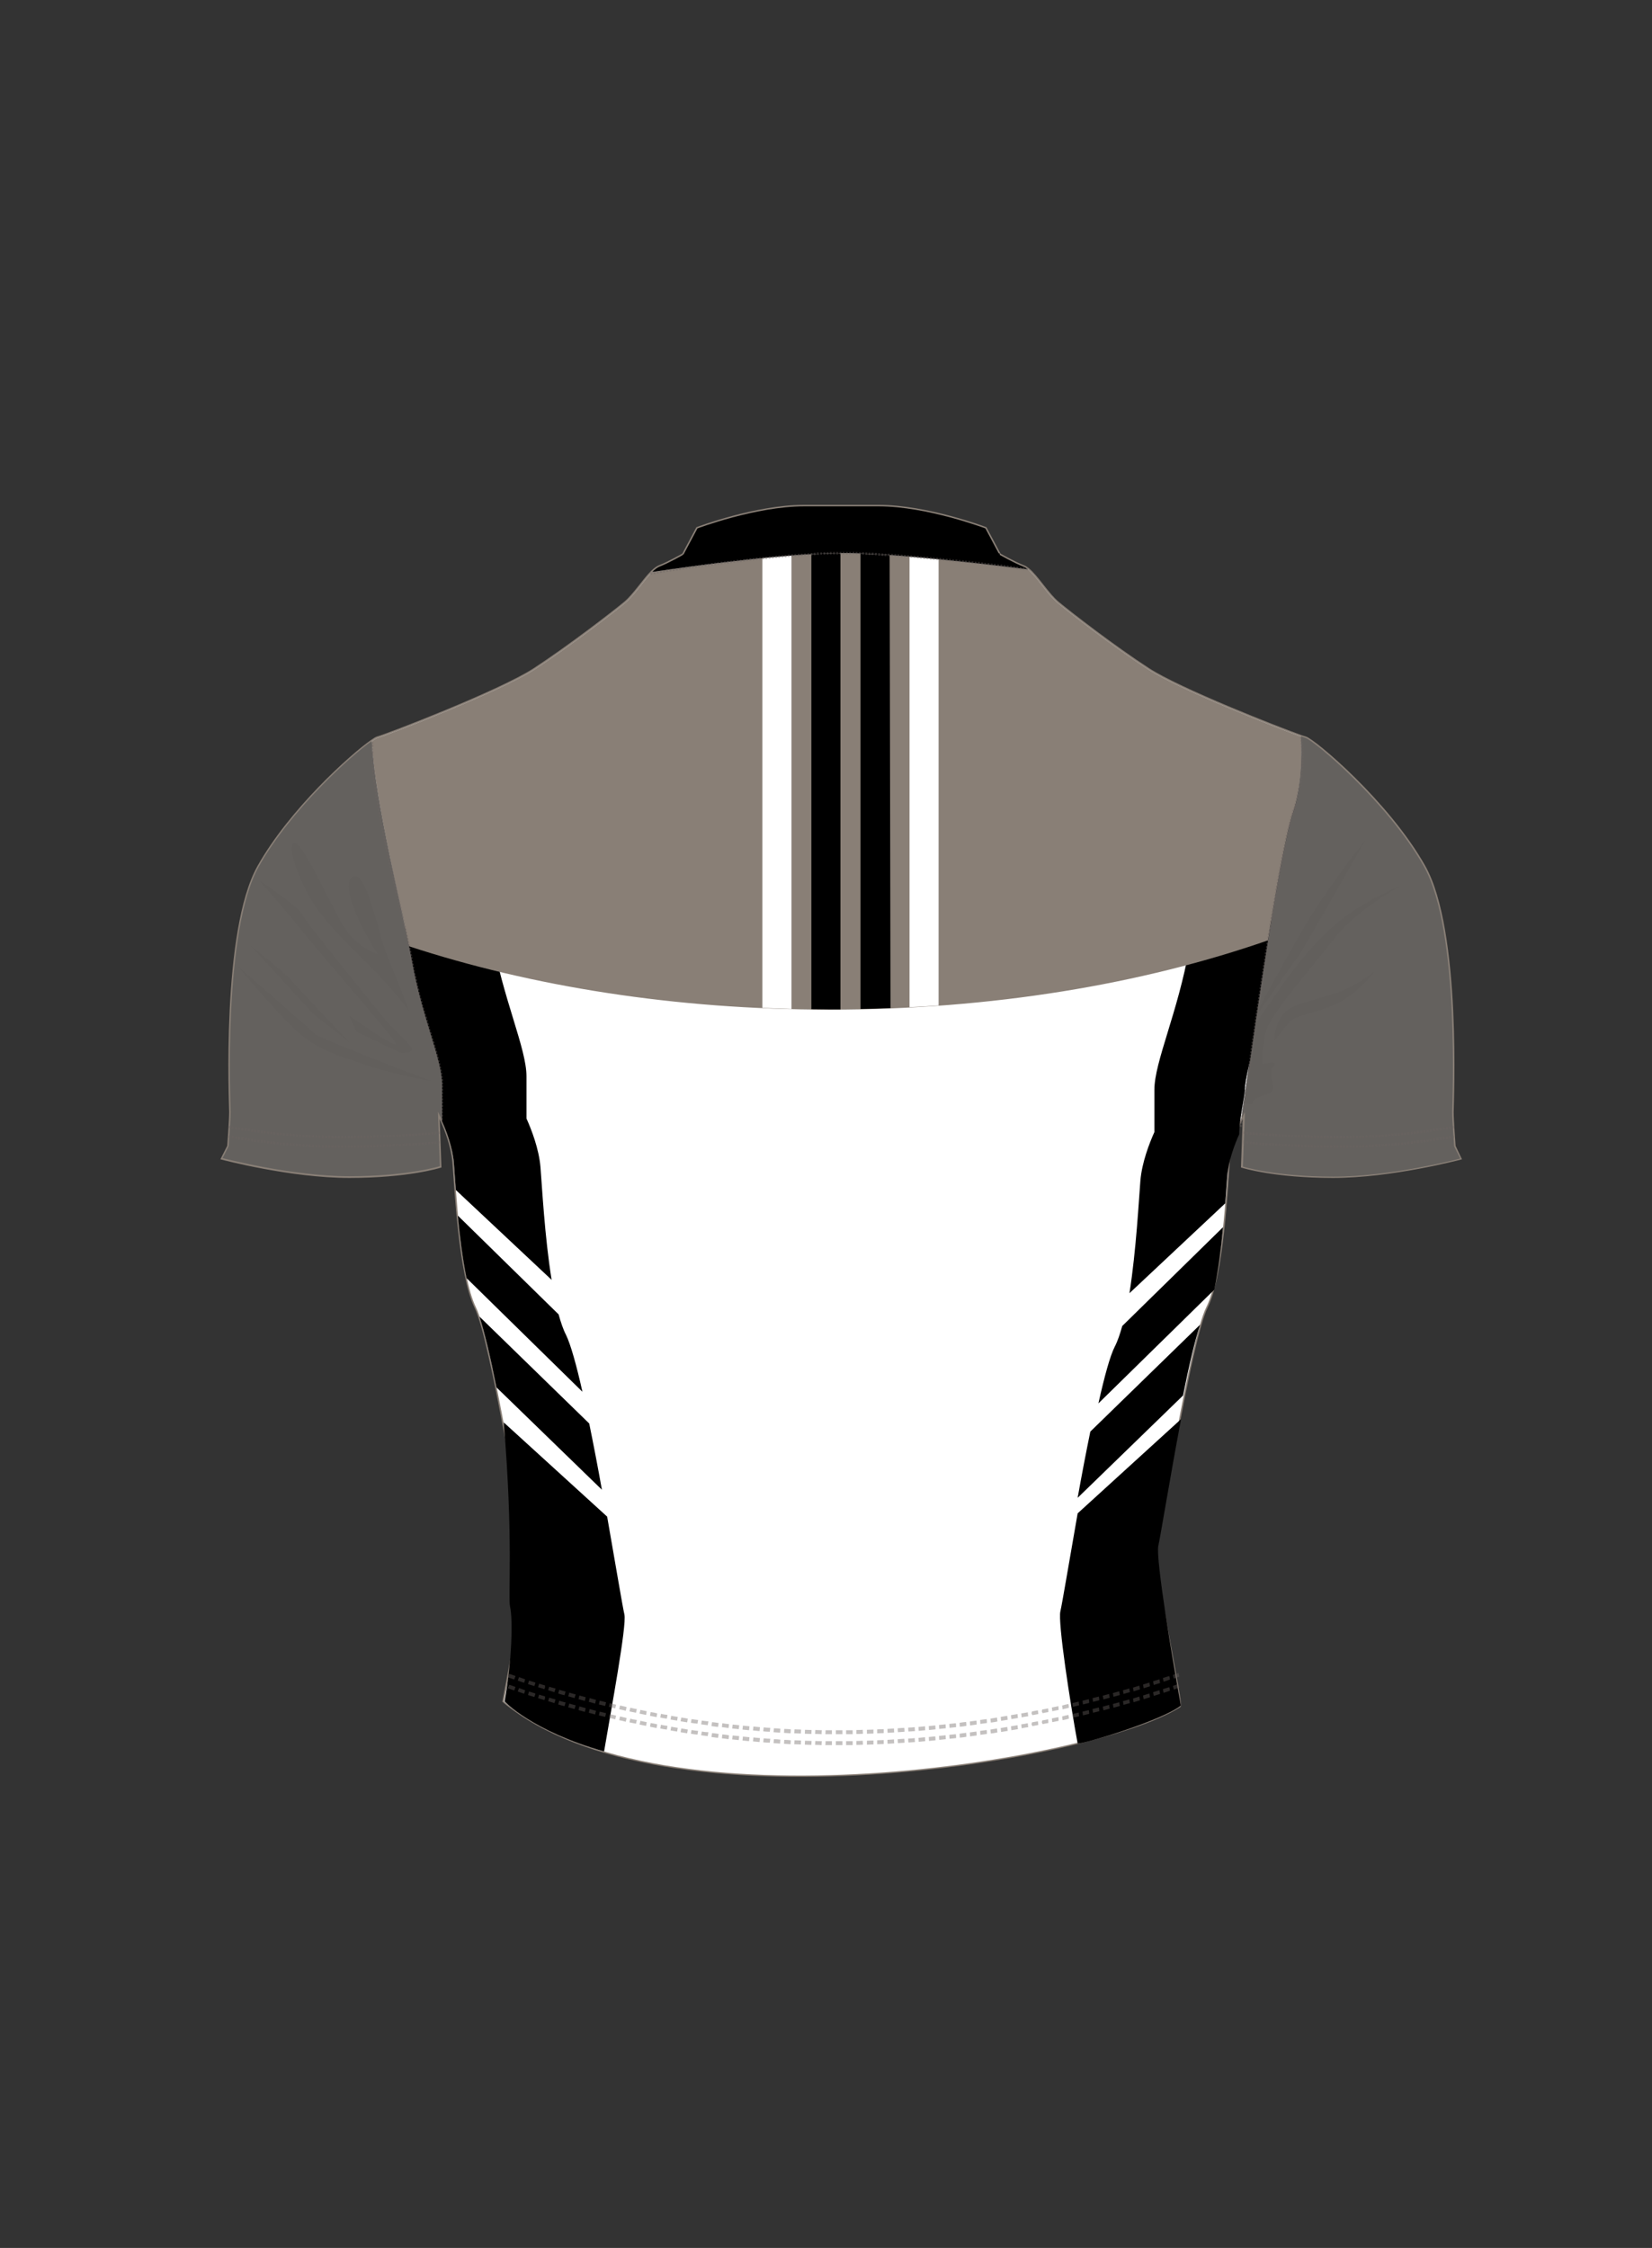 <?xml version="1.0" encoding="utf-8"?>
<!-- Generator: Adobe Illustrator 27.1.1, SVG Export Plug-In . SVG Version: 6.00 Build 0)  -->
<svg version="1.1" xmlns="http://www.w3.org/2000/svg" xmlns:xlink="http://www.w3.org/1999/xlink" x="0px" y="0px"
	 viewBox="0 0 755.6 1028.2" enable-background="new 0 0 770.6 1028.2" xml:space="preserve">

<rect x="0" y="0" width="755.6" height="1028.2" fill="#333333" stroke="none"/>

<g id="OUTLINE">
	<path fill="none" stroke="#897F76" stroke-width="1.38" stroke-miterlimit="10" d="M665.1,524.3c0,0-0.9-12-0.9-15.6
		c0-3.7,3.7-82.8-12.9-112.3c-16.6-29.5-50.6-58-54.3-58.9c-0.3-0.1-0.9-0.3-1.9-0.6c-10.2-3.6-55.6-21.4-69.9-30.7
		c-15.6-10.1-35.9-25.8-41.4-30.4c-4.8-4-9.5-12-13.7-15.4c-0.7-0.5-1.3-1-2-1.2c-4.6-1.8-11-5.5-11-5.5l-6.4-12
		c0,0-26.7-10.1-48.8-10.1c-5.1,0-29,0-34.1,0c-22.1,0-48.8,10.1-48.8,10.1l-6.4,12c0,0-6.4,3.7-11,5.5c-1,0.4-2.1,1.3-3.3,2.4
		c-3.8,3.8-8.1,10.6-12.4,14.2c-5.5,4.6-25.8,20.2-41.4,30.4s-68.1,30.4-71.8,31.3c-0.5,0.1-1.4,0.7-2.7,1.6
		c-9.2,6.4-37.1,31.5-51.6,57.3c-16.6,29.5-12.9,108.6-12.9,112.3c0,3.7-0.9,15.6-0.9,15.6l-2.8,5.5c0,0,31.3,8.3,58,8.3
		c26.7,0,41.4-4.6,41.4-4.6l-0.9-24.9c0,0,0.8,1.5,1.8,3.8c2,4.4,4.9,12,5.5,19.2c0.9,11,2.8,51.5,10.1,66.3s21.2,102.2,23,110.4
		c1.8,8.3-10.2,69.8-10.2,69.8c72.3,60.1,270,27,308.9,2.2c1.3-0.8-12.5-63.7-10.7-72c1.8-8.3,15.6-95.7,23-110.4
		s9.2-55.2,10.1-66.3c0.6-7.6,3.9-15.7,5.9-20c0.9-1.9,1.5-3,1.5-3l-0.9,24.9c0,0,14.7,4.6,41.4,4.6s58-8.3,58-8.3L665.1,524.3z"/>
</g>
<g id="BACKTMASK">
<g id="LOWER_BODY">
	<path fill="#FFFFFF" d="M595.1,336.9c-10.2-3.6-55.6-21.4-69.9-30.7c-15.6-10.1-35.9-25.8-41.4-30.4c-4.8-4-9.5-12-13.7-15.4
		c-19.5-2.5-58.7-7.1-82.2-7.4c-25.1-0.4-70.6,5.8-89.6,8.6c-3.8,3.8-8.1,10.6-12.4,14.2c-5.5,4.6-25.8,20.2-41.4,30.4
		c-15.6,10.1-68.1,30.4-71.8,31.3c-0.5,0.1-1.4,0.7-2.7,1.6c1.4,27.9,14.1,77,18.3,100.6c4.6,25.8,13.8,45.1,13.8,56.1
		c0,3.3,0,9.6,0,16.7c2,4.4,4.9,12,5.5,19.2c0.9,11,2.8,51.5,10.1,66.3s21.2,102.2,23,110.4c1.8,8.3-10.2,69.8-10.2,69.8
		c72.3,60.1,270,27,308.9,2.2c1.3-0.8-12.5-63.7-10.7-72c1.8-8.3,15.6-95.7,23-110.4s9.2-55.2,10.1-66.3c0.6-7.6,3.9-15.7,5.9-20
		c1.1-7,2.3-14.9,3.3-22.4c2.8-19.3,13.8-98.5,20.2-117.8C595.3,360,595.6,346.1,595.1,336.9z"/>
</g>
<g id="FAUX_SIDE_PANELS">
	<g>
		<path d="M258.9,610.6c-1.3-2.5-2.4-5.8-3.4-9.4L209.4,556c0.9,9.5,2.2,19.9,4,28.6l53,52C263.7,624.5,261,614.9,258.9,610.6z"/>
		<path d="M285.6,738.5c-0.9-3.9-4-22.6-7.9-44.8l-47.3-43.1c4.5,53.6,1.9,79.9,2.9,84.3c1.3,5.8,0.9,24.3-2.5,43.3
			c0,0,12.5,13.5,45.5,22.9C279.5,782.1,286.7,743.6,285.6,738.5z"/>
		<path d="M269.5,651.1l-50.2-48.9c2.3,6.9,5.1,18.9,7.8,32.4l48.2,46.8C273.5,671.3,271.5,660.9,269.5,651.1z"/>
		<path d="M247.2,533.8c-0.7-8.3-4.1-17.1-6.4-22.2c0-8.2,0-15.5,0-19.3c0-12.8-10.7-35.2-16-65c-0.9-4.9-2.1-10.8-3.4-17.3
			l-31.4-16c1,5.2-2.6,21.3-4.7,31c1.6,21.6,16.8,61.4,16.8,71c0,3.3,0,9.6,0,16.7c2,4.4,4.9,12,5.5,19.2c0.2,2.7,0.5,7.1,0.9,12.4
			l43.8,41.1C249.1,565.6,247.9,542.3,247.2,533.8z"/>
		<path d="M509.9,615.9c1.3-2.5,2.4-5.8,3.4-9.4l46.1-45.2c-0.9,9.5-2.2,19.9-4,28.6l-53,52C505.1,629.8,507.7,620.2,509.9,615.9z"
			/>
		<path d="M485,737c0.9-3.9,4-22.6,7.9-44.8l47.3-43.1c-5,26.5-9.4,53.5-10.4,58c-1.3,5.8,6.8,54.1,10.3,73
			c-8.5,6.7-43,17.2-47.2,17.4C489.4,778.4,483.8,742.1,485,737z"/>
		<path d="M498.7,654.8l50.2-48.9c-2.3,6.9-5.1,18.9-7.8,32.4l-48.2,46.8C494.7,675,496.7,664.5,498.7,654.8z"/>
		<path d="M516.6,591.5l43.8-41.1c0.4-5.3,0.7-9.7,0.9-12.4c0.6-7.2,3.5-14.8,5.5-19.2c0-7.1,2.6-17.2,2.6-20.5
			c0-9.5,12.5-45.5,14.1-67.1c-2-9.6-5.6-25.8-4.7-31l-31.4,16c-1.4,6.5-2.6,12.4-3.4,17.3c-5.3,29.8-16,52.2-16,65
			c0,3.9,0,11.1,0,19.3c-2.3,5.1-5.7,13.9-6.4,22.2C520.9,548.5,519.7,571.8,516.6,591.5z"/>
	</g>
</g>
<g id="UPPER_BACK_FAUX_PANEL">
	<path fill="#897F76" d="M595.1,336.9c-10.2-3.6-55.6-21.4-69.9-30.7c-15.6-10.1-35.9-25.8-41.4-30.4c-4.8-4-9.5-12-13.7-15.4
		c-19.5-2.5-58.7-7.1-82.2-7.4c-25.1-0.4-70.6,5.8-89.6,8.6c-3.8,3.8-8.1,10.6-12.4,14.2c-5.5,4.6-25.8,20.2-41.4,30.4
		c-15.6,10.1-68.1,30.4-71.8,31.3c-0.5,0.1-1.4,0.7-2.7,1.6c1.3,25.4,11.9,68.4,17,93.7c55.8,18.3,121.7,29,192.5,29
		c74.2,0,143.1-11.7,200.5-31.7c3.9-24.5,8.2-48.8,11.4-58.4C595.3,360,595.6,346.1,595.1,336.9z"/>
</g>
</g>
<g id="CUSTOM"></g>
<g id="BACK_STRIPE_SET2">
	<g>
		<g>
			<path d="M400.4,253.5c-0.2,0-0.5,0-0.7,0c-2.1-0.1-4.2-0.2-6.1-0.3c0,0,0,0,0,0v208.3c4.6-0.1,9.2-0.2,13.7-0.4l-0.4-207.2
				C404.7,253.8,402.5,253.6,400.4,253.5z"/>
		</g>
		<path d="M383.2,253C383.2,253,383.2,253,383.2,253c-3.7,0.1-7.8,0.2-12.1,0.5v208.1c2.8,0,5.6,0.1,8.4,0.1c1.6,0,3.3,0,4.9,0
			V253.1C384,253.1,383.6,253.1,383.2,253z"/>
	</g>
</g>
<g id="BACK_STRIPE_SET1">
	<g>
		<path fill="#FFFFFF" d="M355.4,254.7C355.4,254.7,355.4,254.7,355.4,254.7c-2.2,0.2-4.5,0.4-6.7,0.6V461c4.4,0.2,8.8,0.3,13.3,0.5
			V254.1C359.8,254.3,357.6,254.5,355.4,254.7z"/>
		<path fill="#FFFFFF" d="M429.3,255.8c-4.4-0.4-8.9-0.8-13.3-1.2c0,0,0,0,0,0v206.1c4.5-0.2,8.9-0.5,13.3-0.8L429.3,255.8
			C429.3,255.8,429.3,255.8,429.3,255.8z"/>
	</g>
</g>
<g id="SLEEVES">
	<g>
		<path fill="#64615E" d="M188.4,439.6C184.1,416,171.4,366.9,170,339c-9.2,6.4-37.1,31.5-51.6,57.3
			c-16.6,29.5-12.9,108.6-12.9,112.3c0,3.7-0.9,15.6-0.9,15.6l-2.8,5.5c0,0,31.3,8.3,58,8.3c26.7,0,41.4-4.6,41.4-4.6l-0.9-24.9
			c0,0,0.8,1.5,1.8,3.8c0-7.1,0-13.4,0-16.7C202.2,484.7,193,465.4,188.4,439.6z"/>
		<path fill="#64615E" d="M665.1,524.3c0,0-0.9-12-0.9-15.6c0-3.7,3.7-82.8-12.9-112.3c-16.6-29.5-50.6-58-54.3-58.9
			c-0.3-0.1-0.9-0.3-1.9-0.6c0.4,9.3,0.2,23.1-3.6,34.7C585,390.9,574,470,571.2,489.3c-1.1,7.4-2.3,15.4-3.3,22.4
			c0.9-1.9,1.5-3,1.5-3l-0.9,24.9c0,0,14.7,4.6,41.4,4.6s58-8.3,58-8.3L665.1,524.3z"/>
	</g>
</g>
<g id="COLLAR">
	<path d="M387.9,253c23.5,0.3,62.7,5,82.2,7.4c-0.7-0.5-1.3-1-2-1.2c-4.6-1.8-11-5.5-11-5.5l-6.4-12c0,0-26.7-10.1-48.8-10.1
		c-5.1,0-29,0-34.1,0c-22.1,0-48.8,10.1-48.8,10.1l-6.4,12c0,0-6.4,3.7-11,5.5c-1,0.4-2.1,1.3-3.3,2.4
		C317.3,258.8,362.8,252.6,387.9,253z"/>
</g>
<g id="STITCHING">
	<path d="M313.2,253.5l-0.9,0.2l0.2,1.1l0.9-0.1L313.2,253.5 M314.7,253.3l-0.9,0.1l0.2,1.1l0.9-0.1L314.7,253.3 M456.5,253.1
		l-0.2,1.1l0.8,0.1l0.2-1.1L456.5,253.1 M316.2,253.1l-0.9,0.1l0.2,1.1l0.9-0.1L316.2,253.1 M455.1,252.9l-0.2,1.1l0.9,0.1l0.2-1.1
		L455.1,252.9 M317.6,252.9l-0.9,0.1l0.2,1.1l0.9-0.1L317.6,252.9 M453.6,252.7l-0.1,0.5l0,0.5l0.8,0.1l0.2-1.1L453.6,252.7
		l-0.1,0.5L453.6,252.7 M319.1,252.7l-0.9,0.1l0.2,1.1l0.9-0.1L319.1,252.7 M452.1,252.5l-0.1,1.1l0.9,0.1l0.1-1.1L452.1,252.5
		 M320.6,252.4l-0.9,0.1l0.2,1.1l0.9-0.1L320.6,252.4 M450.7,252.3l-0.1,1.1l0.9,0.1l0.1-1.1L450.7,252.3 M322,252.2l-0.9,0.1
		l0.2,1.1l0.9-0.1L322,252.2 M449.2,252.1l-0.1,1.1l0.9,0.1l0.1-1.1L449.2,252.1 M323.5,252l-0.9,0.1l0.1,1.1l0.9-0.1L323.5,252
		 M447.7,251.9l-0.1,1.1l0.9,0.1l0.1-1.1L447.7,251.9 M325,251.8L324,252l0.1,1.1l0.9-0.1L325,251.8 M446.3,251.7l-0.1,1.1l0.9,0.1
		l0.1-1.1L446.3,251.7 M326.4,251.6l-0.9,0.1l0.1,1.1l0.9-0.1L326.4,251.6 M444.8,251.5l-0.1,1.1l0.9,0.1l0.1-1.1L444.8,251.5
		 M327.9,251.4l-0.9,0.1l0.1,1.1l0.9-0.1L327.9,251.4 M443.3,251.3l-0.1,1.1l0.9,0.1l0.1-1.1L443.3,251.3 M329.4,251.2l-0.9,0.1
		l0.1,1.1l0.9-0.1L329.4,251.2 M441.9,251.1l-0.1,1.1l0.9,0.1l0.1-1.1L441.9,251.1 M330.8,251.1l-0.9,0.1l0.1,1.1l0.9-0.1
		L330.8,251.1 M440.4,251l-0.1,1.1l0.9,0.1l0.1-1.1L440.4,251 M332.3,250.9l-0.9,0.1l0.1,1.1l0.9-0.1L332.3,250.9 M438.9,250.8
		l-0.1,1.1l0.9,0.1l0.1-1.1L438.9,250.8 M333.8,250.7l-0.9,0.1l0.1,1.1l0.9-0.1L333.8,250.7 M437.5,250.6l-0.1,1.1l0.9,0.1l0.1-1.1
		L437.5,250.6 M335.2,250.5l-0.9,0.1l0.1,1.1l0.9-0.1L335.2,250.5 M436,250.4l-0.1,1.1l0.9,0.1l0.1-1.1L436,250.4 M336.7,250.3
		l-0.9,0.1l0.1,1.1l0.9-0.1L336.7,250.3 M434.5,250.3l-0.1,1.1l0.9,0.1l0.1-1.1L434.5,250.3 M338.2,250.2l-0.9,0.1l0.1,1.1l0.9-0.1
		L338.2,250.2 M433.1,250.1l-0.1,1.1l0.9,0.1l0.1-1.1L433.1,250.1 M339.6,250l-0.9,0.1l0.1,1.1l0.9-0.1L339.6,250 M431.6,250
		l-0.1,1.1l0.9,0.1l0.1-1.1L431.6,250 M341.1,249.8l-0.9,0.1l0.1,1.1l0.9-0.1L341.1,249.8 M430.1,249.8l-0.1,1.1l0.9,0.1l0.1-1.1
		L430.1,249.8 M342.6,249.7l-0.9,0.1l0.1,1.1l0.9-0.1L342.6,249.7 M428.7,249.7l-0.1,1.1l0.9,0.1l0.1-1.1L428.7,249.7 M344,249.5
		l-0.9,0.1l0.1,1.1l0.9-0.1L344,249.5 M427.2,249.5l-0.1,1.1l0.9,0.1l0.1-1.1L427.2,249.5 M425.7,249.4l-0.1,1.1l0.9,0.1l0.1-1.1
		L425.7,249.4 M345.5,249.4l-0.9,0.1l0.1,1.1l0.9-0.1L345.5,249.4 M424.2,249.2l-0.1,1.1l0.9,0.1l0.1-1.1L424.2,249.2 M347,249.2
		l-0.9,0.1l0.1,1.1l0.9-0.1L347,249.2 M422.8,249.1l-0.1,1.1l0.9,0.1l0.1-1.1L422.8,249.1 M348.4,249.1l-0.9,0.1l0.1,1.1l0.9-0.1
		L348.4,249.1 M421.3,248.9l-0.1,1.1l0.9,0.1l0.1-1.1L421.3,248.9 M349.9,248.9L349,249l0.1,1.1l0.9-0.1L349.9,248.9 M419.8,248.8
		l-0.1,1.1l0.9,0.1l0.1-1.1L419.8,248.8 M351.4,248.8l-0.9,0.1l0.1,1.1l0.9-0.1L351.4,248.8 M418.4,248.7l-0.1,1.1l0.9,0.1l0.1-1.1
		L418.4,248.7 M352.9,248.6l-0.9,0.1l0.1,1.1l0.9-0.1L352.9,248.6 M416.9,248.6l-0.1,1.1l0.9,0.1l0.1-1.1L416.9,248.6 M354.3,248.5
		l-0.9,0.1l0.1,1.1l0.9-0.1L354.3,248.5 M415.4,248.4l-0.1,1.1l0.9,0.1l0.1-1.1L415.4,248.4 M355.8,248.4l-0.9,0.1l0.1,1.1l0.9-0.1
		L355.8,248.4 M413.9,248.3l-0.1,1.1l0.9,0.1l0.1-1.1L413.9,248.3 M357.3,248.3l-0.9,0.1l0.1,1.1l0.9-0.1L357.3,248.3 M412.5,248.2
		l-0.1,1.1l0.9,0.1l0.1-1.1L412.5,248.2 M358.8,248.1l-0.9,0.1l0.1,1.1l0.9-0.1L358.8,248.1 M411,248.1l-0.1,1.1l0.9,0.1l0.1-1.1
		L411,248.1 M360.2,248l-0.9,0.1l0.1,1.1l0.9-0.1L360.2,248 M409.5,248l-0.1,1.1l0.9,0.1l0.1-1.1L409.5,248 M361.7,247.9l-0.9,0.1
		l0.1,1.1l0.9-0.1L361.7,247.9 M408,247.9L408,249l0.9,0.1l0.1-1.1L408,247.9 M363,247.8l-0.8,0.1l0.1,1.1l0.9-0.1L363,247.8
		 M406.6,247.8l-0.1,1.1l0.9,0.1l0.1-1.1L406.6,247.8 M364.5,247.7l-0.8,0.1l0.1,1.1l0.9-0.1L364.5,247.7 M405.1,247.7l-0.1,1.1
		l0.9,0.1l0.1-1.1L405.1,247.7 M366.1,247.6l-0.9,0.1l0.1,1.1l0.9-0.1L366.1,247.6 M403.6,247.6l-0.1,1.1l0.9,0.1l0.1-1.1
		L403.6,247.6 M367.6,247.5l-0.9,0.1l0.1,1.1l0.9-0.1L367.6,247.5 M402.1,247.5l-0.1,1.1l0.9,0.1l0.1-1.1L402.1,247.5 M369.1,247.5
		l-0.9,0.1l0.1,1.1l0.9-0.1L369.1,247.5 M400.7,247.5l-0.1,1.1l0.9,0l0.1-1.1L400.7,247.5 M399.2,247.4l0,1.1l0.9,0l0-1.1
		L399.2,247.4 M370.6,247.4l-0.9,0l0.1,1.1l0.9,0L370.6,247.4 M397.7,247.3l0,1.1l0.9,0l0-1.1L397.7,247.3 M372,247.3l-0.9,0
		l0.1,1.1l0.9,0L372,247.3 M396.2,247.3l0,1.1l0.9,0l0-1.1L396.2,247.3 M373.5,247.3l-0.9,0l0,1.1l0.9,0L373.5,247.3 M394.7,247.2
		l0,1.1l0.9,0l0-1.1L394.7,247.2 M375,247.2l-0.9,0l0,1.1l0.9,0L375,247.2 M393.3,247.2l0,1.1l0.9,0l0-1.1L393.3,247.2 M376.5,247.1
		l-0.9,0l0,1.1l0.9,0L376.5,247.1 M391.8,247.1l0,1.1l0.9,0l0-1.1L391.8,247.1 M377.9,247.1l-0.9,0l0,1.1l0.9,0L377.9,247.1
		 M390.3,247.1l0,0.5l0,0.5l0.9,0l0-1.1L390.3,247.1l0,0.5L390.3,247.1 M379.4,247.1l-0.9,0l0,1.1l0.9,0L379.4,247.1 M388.8,247.1
		l0,1.1l0.9,0l0-1.1L388.8,247.1 M380.9,247l-0.9,0l0,1.1l0.9,0L380.9,247 M387.4,247l0,1.1l0.9,0l0-1.1L387.4,247 M382.4,247
		l-0.9,0l0,0.5l0,0.5l0.9,0L382.4,247 M385.9,247l0,1.1l0.9,0l0-1.1L385.9,247 M383.9,247l-0.9,0l0,1.1l0.9,0L383.9,247 M384.7,247
		l-0.3,0v1.1l0.3,0l0.6,0l0-1.1L384.7,247"/>
	<g opacity="0.4">
		<path fill="#6C6361" d="M154.5,523.9l0,1.1l0.9,0l0-1.1L154.5,523.9 M156.9,523.9l-0.9,0v1.1l0.9,0L156.9,523.9 M158.4,523.9
			l-0.9,0l0,1.1l0.9,0L158.4,523.9 M153,523.9l0,1.1l0.9,0l0-1.1L153,523.9 M159.9,523.9l-0.9,0l0,1.1l0.9,0L159.9,523.9
			 M151.6,523.9l0,1.1l0.9,0l0-1.1L151.6,523.9 M161.3,523.9l-0.9,0l0,1.1l0.9,0L161.3,523.9 M162.8,523.9l-0.9,0l0,1.1l0.9,0
			L162.8,523.9 M150.1,523.9l0,1.1l0.9,0l0-1.1L150.1,523.9 M164.3,523.9l-0.9,0l0,1.1l0.9,0L164.3,523.9 M148.6,523.8l0,1.1l0.9,0
			l0-1.1L148.6,523.8 M165.8,523.8l-0.9,0l0,1.1l0.9,0L165.8,523.8 M167.2,523.8l-0.9,0l0,1.1l0.9,0L167.2,523.8 M147.2,523.8l0,1.1
			l0.9,0l0-1.1L147.2,523.8 M168.7,523.8l-0.9,0l0,1.1l0.9,0L168.7,523.8 M145.7,523.7l0,1.1l0.9,0l0-1.1L145.7,523.7 M170.2,523.7
			l-0.9,0l0,1.1l0.9,0L170.2,523.7 M171.7,523.7l-0.9,0l0,1.1l0.9,0L171.7,523.7 M144.2,523.7l0,1.1l0.9,0l0-1.1L144.2,523.7
			 M173.1,523.6l-0.9,0l0,1.1l0.9,0L173.1,523.6 M142.7,523.6l-0.1,1.1l0.9,0l0.1-1.1L142.7,523.6 M174.6,523.6l-0.9,0l0,1.1l0.9,0
			L174.6,523.6 M141.3,523.5l-0.1,1.1l0.9,0.1l0.1-1.1L141.3,523.5 M176.1,523.5l-0.9,0l0,1.1l0.9,0L176.1,523.5 M177.6,523.4
			l-0.9,0l0,1.1l0.9,0L177.6,523.4 M139.8,523.4l-0.1,1.1l0.9,0.1l0.1-1.1L139.8,523.4 M179,523.4l-0.9,0l0,1.1l0.9,0L179,523.4
			 M138.3,523.3l-0.1,1.1l0.9,0.1l0.1-1.1L138.3,523.3 M180.5,523.3l-0.8,0l-0.1,0.5l0.1,0.5l0.8,0L180.5,523.3 M182,523.2l-0.8,0
			l-0.1,0.5l0.1,0.5l0.8,0L182,523.2 M136.9,523.2l-0.1,1.1l0.9,0.1l0.1-1.1L136.9,523.2 M183.4,523.2l-0.9,0.1l0.1,1.1l0.9-0.1
			L183.4,523.2 M135.4,523.1l-0.1,1.1l0.9,0.1l0.1-1.1L135.4,523.1 M184.9,523.1l-0.9,0.1l0.1,1.1l0.9-0.1L184.9,523.1 M133.9,523
			l-0.1,1.1l0.9,0.1l0.1-1.1L133.9,523 M186.4,523l-0.9,0.1l0.1,1.1l0.9-0.1L186.4,523 M187.9,522.9l-0.9,0.1l0.1,1.1l0.9-0.1
			L187.9,522.9 M132.5,522.9l-0.1,1.1l0.9,0.1l0.1-1.1L132.5,522.9 M189.3,522.8l-0.9,0.1l0.1,1.1l0.9-0.1L189.3,522.8 M131,522.7
			l-0.1,1.1l0.9,0.1l0.1-1.1L131,522.7 M190.8,522.7l-0.9,0.1l0.1,1.1l0.9-0.1L190.8,522.7 M129.5,522.6l-0.1,1.1l0.9,0.1l0.1-1.1
			L129.5,522.6 M192.3,522.6l-0.9,0.1l0.1,1.1l0.9-0.1L192.3,522.6 M193.7,522.5l-0.9,0.1l0.1,1.1l0.9-0.1L193.7,522.5 M128,522.5
			l-0.1,1.1l0.9,0.1l0.1-1.1L128,522.5 M195.2,522.4l-0.9,0.1l0.1,1.1l0.9-0.1L195.2,522.4 M126.6,522.3l-0.1,1.1l0.9,0.1l0.1-1.1
			L126.6,522.3 M196.7,522.2l-0.9,0.1l0.1,1.1l0.9-0.1L196.7,522.2 M125.1,522.1l-0.1,1.1l0.9,0.1l0.1-1.1L125.1,522.1 M198.2,522.1
			l-0.9,0.1l0.1,1.1l0.9-0.1L198.2,522.1 M199.6,522l-0.9,0.1l0.1,1.1l0.9-0.1L199.6,522 M123.7,522l-0.1,1.1l0.9,0.1l0.1-1.1
			L123.7,522 M201,521.9l-0.8,0.1l0.1,1.1l0.8-0.1L201,521.9 M122.2,521.8l-0.1,1.1l0.9,0.1l0.1-1.1L122.2,521.8 M120.7,521.6
			l-0.1,1.1l0.9,0.1l0.1-1.1L120.7,521.6 M119.3,521.5l-0.1,1.1l0.9,0.1l0.1-1.1L119.3,521.5 M117.8,521.3l-0.1,1.1l0.9,0.1l0.1-1.1
			L117.8,521.3 M116.3,521.1l-0.1,1.1l0.9,0.1l0.1-1.1L116.3,521.1 M114.9,520.9l-0.1,1.1l0.9,0.1l0.1-1.1L114.9,520.9 M113.4,520.7
			l-0.2,1.1l0.9,0.1l0.2-1.1L113.4,520.7 M112,520.4l-0.2,1.1l0.9,0.1l0.2-1.1L112,520.4 M110.5,520.2l-0.2,1.1l0.9,0.1l0.2-1.1
			L110.5,520.2 M109,520l-0.2,1.1l0.9,0.1l0.1-0.5l0-0.5L109,520 M107.6,519.8l-0.2,1.1l0.9,0.2l0.2-1.1L107.6,519.8 M106.1,519.5
			l-0.2,1.1l0.9,0.2l0.2-1.1L106.1,519.5 M104.7,519.3l-0.2,1.1l0.9,0.2l0.2-1.1L104.7,519.3"/>
		<path fill="#6C6361" d="M154.5,519.6l0,1.1l0.9,0l0-1.1L154.5,519.6 M156.9,519.6l-0.9,0v1.1l0.9,0L156.9,519.6 M158.4,519.6
			l-0.9,0l0,1.1l0.9,0L158.4,519.6 M153,519.6l0,1.1l0.9,0l0-1.1L153,519.6 M159.9,519.6l-0.9,0l0,1.1l0.9,0L159.9,519.6
			 M151.6,519.6l0,1.1l0.9,0l0-1.1L151.6,519.6 M161.3,519.6l-0.9,0l0,1.1l0.9,0L161.3,519.6 M162.8,519.5l-0.9,0l0,1.1l0.9,0
			L162.8,519.5 M150.1,519.5l0,1.1l0.9,0l0-1.1L150.1,519.5 M164.3,519.5l-0.9,0l0,1.1l0.9,0L164.3,519.5 M148.6,519.5l0,1.1l0.9,0
			l0-1.1L148.6,519.5 M165.8,519.5l-0.9,0l0,1.1l0.9,0L165.8,519.5 M167.2,519.4l-0.9,0l0,1.1l0.9,0L167.2,519.4 M147.2,519.4l0,1.1
			l0.9,0l0-1.1L147.2,519.4 M168.7,519.4l-0.9,0l0,1.1l0.9,0L168.7,519.4 M145.7,519.4l0,1.1l0.9,0l0-1.1L145.7,519.4 M170.2,519.4
			l-0.9,0l0,1.1l0.9,0L170.2,519.4 M171.7,519.3l-0.9,0l0,1.1l0.9,0L171.7,519.3 M144.2,519.3l0,1.1l0.9,0l0-1.1L144.2,519.3
			 M173.1,519.3l-0.9,0l0,1.1l0.9,0L173.1,519.3 M142.7,519.2l-0.1,1.1l0.9,0l0.1-1.1L142.7,519.2 M174.6,519.2l-0.9,0l0,1.1l0.9,0
			L174.6,519.2 M141.3,519.2l-0.1,1.1l0.9,0.1l0.1-1.1L141.3,519.2 M176.1,519.2l-0.9,0l0,1.1l0.9,0L176.1,519.2 M177.6,519.1
			l-0.9,0l0,1.1l0.9,0L177.6,519.1 M139.8,519.1l-0.1,1.1l0.9,0.1l0.1-1.1L139.8,519.1 M179,519l-0.9,0l0,1.1l0.9,0L179,519
			 M138.3,519l-0.1,1.1l0.9,0.1l0.1-1.1L138.3,519 M180.5,519l-0.8,0l-0.1,0.5l0.1,0.5l0.8,0L180.5,519 M182,518.9l-0.8,0l-0.1,0.5
			l0.1,0.5l0.8,0L182,518.9 M136.9,518.9l-0.1,1.1l0.9,0.1l0.1-1.1L136.9,518.9 M183.4,518.8l-0.9,0.1l0.1,1.1l0.9-0.1L183.4,518.8
			 M135.4,518.8l-0.1,1.1l0.9,0.1l0.1-1.1L135.4,518.8 M184.9,518.7l-0.9,0.1l0.1,1.1l0.9-0.1L184.9,518.7 M133.9,518.6l-0.1,1.1
			l0.9,0.1l0.1-1.1L133.9,518.6 M186.4,518.6l-0.9,0.1l0.1,1.1l0.9-0.1L186.4,518.6 M187.9,518.5l-0.9,0.1l0.1,1.1l0.9-0.1
			L187.9,518.5 M132.5,518.5l-0.1,1.1l0.9,0.1l0.1-1.1L132.5,518.5 M189.3,518.5l-0.9,0.1l0.1,1.1l0.9-0.1L189.3,518.5 M131,518.4
			l-0.1,1.1l0.9,0.1l0.1-1.1L131,518.4 M190.8,518.4l-0.9,0.1l0.1,1.1l0.9-0.1L190.8,518.4 M129.5,518.3l-0.1,1.1l0.9,0.1l0.1-1.1
			L129.5,518.3 M192.3,518.2l-0.9,0.1l0.1,1.1l0.9-0.1L192.3,518.2 M193.7,518.1l-0.9,0.1l0.1,1.1l0.9-0.1L193.7,518.1 M128,518.1
			l-0.1,1.1l0.9,0.1l0.1-1.1L128,518.1 M195.2,518l-0.9,0.1l0.1,1.1l0.9-0.1L195.2,518 M126.6,518l-0.1,1.1l0.9,0.1l0.1-1.1
			L126.6,518 M196.7,517.9l-0.9,0.1l0.1,1.1l0.9-0.1L196.7,517.9 M125.1,517.8l-0.1,1.1l0.9,0.1l0.1-1.1L125.1,517.8 M198.2,517.8
			l-0.9,0.1l0.1,1.1l0.9-0.1L198.2,517.8 M199.6,517.6l-0.9,0.1l0.1,1.1l0.9-0.1L199.6,517.6 M123.7,517.6l-0.1,1.1l0.9,0.1l0.1-1.1
			L123.7,517.6 M201,517.5l-0.8,0.1l0.1,1.1l0.8-0.1L201,517.5 M122.2,517.5l-0.1,1.1l0.9,0.1l0.1-1.1L122.2,517.5 M120.7,517.3
			l-0.1,1.1l0.9,0.1l0.1-1.1L120.7,517.3 M119.3,517.1l-0.1,1.1l0.9,0.1l0.1-1.1L119.3,517.1 M117.8,516.9l-0.1,1.1l0.9,0.1l0.1-1.1
			L117.8,516.9 M116.3,516.7l-0.1,1.1l0.9,0.1l0.1-1.1L116.3,516.7 M114.9,516.5l-0.1,1.1l0.9,0.1l0.1-1.1L114.9,516.5 M113.4,516.3
			l-0.2,1.1l0.9,0.1l0.2-1.1L113.4,516.3 M112,516.1l-0.2,1.1l0.9,0.1l0.2-1.1L112,516.1 M110.5,515.9l-0.2,1.1l0.9,0.1l0.2-1.1
			L110.5,515.9 M109,515.6l-0.2,1.1l0.9,0.1l0.1-0.5l0-0.5L109,515.6 M107.6,515.4l-0.2,1.1l0.9,0.2l0.2-1.1L107.6,515.4
			 M106.1,515.2l-0.2,1.1l0.9,0.2l0.2-1.1L106.1,515.2 M104.7,514.9l-0.2,1.1l0.9,0.2l0.2-1.1L104.7,514.9"/>
		<path fill="#6C6361" d="M612.8,523.9l0,1.1l0.9,0v-1.1L612.8,523.9 M615.2,523.9l-0.9,0l0,1.1l0.9,0L615.2,523.9 M611.3,523.9
			l0,1.1l0.9,0l0-1.1L611.3,523.9 M616.7,523.9l-0.9,0l0,1.1l0.9,0L616.7,523.9 M609.9,523.9l0,1.1l0.9,0l0-1.1L609.9,523.9
			 M618.2,523.9l-0.9,0l0,1.1l0.9,0L618.2,523.9 M608.4,523.9l0,1.1l0.9,0l0-1.1L608.4,523.9 M606.9,523.9l0,1.1l0.9,0l0-1.1
			L606.9,523.9 M619.6,523.9l-0.9,0l0,1.1l0.9,0L619.6,523.9 M605.4,523.9l0,1.1l0.9,0l0-1.1L605.4,523.9 M621.1,523.8l-0.9,0l0,1.1
			l0.9,0L621.1,523.8 M604,523.8l0,1.1l0.9,0l0-1.1L604,523.8 M602.5,523.8l0,1.1l0.9,0l0-1.1L602.5,523.8 M622.6,523.8l-0.9,0
			l0,1.1l0.9,0L622.6,523.8 M601,523.8l0,1.1l0.9,0l0-1.1L601,523.8 M624,523.7l-0.9,0l0,1.1l0.9,0L624,523.7 M599.5,523.7l0,1.1
			l0.9,0l0-1.1L599.5,523.7 M598.1,523.7l0,1.1l0.9,0l0-1.1L598.1,523.7 M625.5,523.7l-0.9,0l0,1.1l0.9,0L625.5,523.7 M596.6,523.6
			l0,1.1l0.9,0l0-1.1L596.6,523.6 M627,523.6l-0.9,0l0.1,1.1l0.9,0L627,523.6 M595.1,523.6l0,1.1l0.9,0l0-1.1L595.1,523.6
			 M628.4,523.5l-0.9,0.1l0.1,1.1l0.9-0.1L628.4,523.5 M593.6,523.5l0,1.1l0.9,0l0-1.1L593.6,523.5 M592.2,523.4l0,1.1l0.9,0l0-1.1
			L592.2,523.4 M629.9,523.4l-0.9,0.1l0.1,1.1l0.9-0.1L629.9,523.4 M590.7,523.4l-0.1,1.1l0.9,0l0-1.1L590.7,523.4 M631.4,523.3
			l-0.9,0.1l0.1,1.1l0.9-0.1L631.4,523.3 M589.2,523.3l0,1.1l0.9,0l0-1.1L589.2,523.3 M587.7,523.2l-0.1,1.1l0.9,0l0-1.1
			L587.7,523.2 M632.9,523.2l-0.9,0.1l0.1,1.1l0.9-0.1L632.9,523.2 M586.3,523.2l-0.1,1.1l0.9,0.1l0.1-1.1L586.3,523.2 M634.3,523.1
			l-0.9,0.1l0.1,1.1l0.9-0.1L634.3,523.1 M584.8,523.1l-0.1,1.1l0.9,0.1l0.1-1.1L584.8,523.1 M635.8,523l-0.9,0.1l0.1,1.1l0.9-0.1
			L635.8,523 M583.3,523l-0.1,1.1l0.9,0.1l0.1-1.1L583.3,523 M581.9,522.9l-0.1,1.1l0.9,0.1l0.1-1.1L581.9,522.9 M637.3,522.9
			l-0.9,0.1l0.1,1.1l0.9-0.1L637.3,522.9 M580.4,522.8l-0.1,1.1l0.9,0.1l0.1-1.1L580.4,522.8 M638.7,522.7l-0.9,0.1l0.1,1.1l0.9-0.1
			L638.7,522.7 M578.9,522.7l-0.1,1.1l0.9,0.1l0.1-1.1L578.9,522.7 M640.2,522.6l-0.9,0.1l0.1,1.1l0.9-0.1L640.2,522.6 M577.4,522.6
			l-0.1,1.1l0.9,0.1l0.1-1.1L577.4,522.6 M576,522.5l-0.1,1.1l0.9,0.1l0.1-1.1L576,522.5 M641.7,522.5l-0.9,0.1l0.1,1.1l0.9-0.1
			L641.7,522.5 M574.5,522.4l-0.1,1.1l0.9,0.1l0.1-1.1L574.5,522.4 M643.1,522.3l-0.9,0.1l0.1,1.1l0.9-0.1L643.1,522.3 M573,522.2
			l-0.1,1.1l0.9,0.1l0.1-1.1L573,522.2 M644.6,522.1l-0.9,0.1l0.1,1.1l0.9-0.1L644.6,522.1 M571.6,522.1l-0.1,1.1l0.9,0.1l0.1-1.1
			L571.6,522.1 M570.1,522l-0.1,1.1l0.9,0.1l0.1-1.1L570.1,522 M646.1,522l-0.9,0.1l0.1,1.1l0.9-0.1L646.1,522 M568.7,521.9l0,1.1
			l0.8,0.1l0.1-1.1L568.7,521.9 M647.5,521.8l-0.9,0.1l0.1,1.1l0.9-0.1L647.5,521.8 M649,521.6l-0.9,0.1l0.1,1.1l0.9-0.1L649,521.6
			 M650.5,521.5l-0.9,0.1l0.1,1.1l0.9-0.1L650.5,521.5 M651.9,521.3l-0.9,0.1l0.1,1.1l0.9-0.1L651.9,521.3 M653.4,521.1l-0.9,0.1
			l0.1,1.1l0.9-0.1L653.4,521.1 M654.8,520.9l-0.9,0.1l0.1,1.1l0.9-0.1L654.8,520.9 M656.3,520.7l-0.9,0.1l0.2,1.1l0.9-0.1
			L656.3,520.7 M657.8,520.4l-0.9,0.1l0.2,1.1l0.9-0.1L657.8,520.4 M659.2,520.2l-0.9,0.1l0.2,1.1l0.9-0.1L659.2,520.2 M660.7,520
			l-0.9,0.1l0.3,1.1l0.8-0.1L660.7,520 M662.1,519.8l-0.9,0.2l0.2,1.1l0.9-0.2L662.1,519.8 M663.6,519.5l-0.9,0.2l0.2,1.1l0.9-0.2
			L663.6,519.5 M665,519.3l-0.9,0.2l0.2,1.1l0.9-0.2L665,519.3"/>
		<path fill="#6C6361" d="M612.8,519.6l0,1.1l0.9,0v-1.1L612.8,519.6 M615.2,519.6l-0.9,0l0,1.1l0.9,0L615.2,519.6 M611.3,519.6
			l0,1.1l0.9,0l0-1.1L611.3,519.6 M616.7,519.6l-0.9,0l0,1.1l0.9,0L616.7,519.6 M609.9,519.6l0,1.1l0.9,0l0-1.1L609.9,519.6
			 M618.2,519.6l-0.9,0l0,1.1l0.9,0L618.2,519.6 M608.4,519.6l0,1.1l0.9,0l0-1.1L608.4,519.6 M606.9,519.5l0,1.1l0.9,0l0-1.1
			L606.9,519.5 M619.6,519.5l-0.9,0l0,1.1l0.9,0L619.6,519.5 M605.4,519.5l0,1.1l0.9,0l0-1.1L605.4,519.5 M621.1,519.5l-0.9,0l0,1.1
			l0.9,0L621.1,519.5 M604,519.5l0,1.1l0.9,0l0-1.1L604,519.5 M602.5,519.4l0,1.1l0.9,0l0-1.1L602.5,519.4 M622.6,519.4l-0.9,0
			l0,1.1l0.9,0L622.6,519.4 M601,519.4l0,1.1l0.9,0l0-1.1L601,519.4 M624,519.4l-0.9,0l0,1.1l0.9,0L624,519.4 M599.5,519.4l0,1.1
			l0.9,0l0-1.1L599.5,519.4 M598.1,519.3l0,1.1l0.9,0l0-1.1L598.1,519.3 M625.5,519.3l-0.9,0l0,1.1l0.9,0L625.5,519.3 M596.6,519.3
			l0,1.1l0.9,0l0-1.1L596.6,519.3 M627,519.2l-0.9,0l0.1,1.1l0.9,0L627,519.2 M595.1,519.2l0,1.1l0.9,0l0-1.1L595.1,519.2
			 M628.4,519.2l-0.9,0.1l0.1,1.1l0.9-0.1L628.4,519.2 M593.6,519.2l0,1.1l0.9,0l0-1.1L593.6,519.2 M592.2,519.1l0,1.1l0.9,0l0-1.1
			L592.2,519.1 M629.9,519.1l-0.9,0.1l0.1,1.1l0.9-0.1L629.9,519.1 M590.7,519l-0.1,1.1l0.9,0l0-1.1L590.7,519 M631.4,519l-0.9,0.1
			l0.1,1.1l0.9-0.1L631.4,519 M589.2,519l0,1.1l0.9,0l0-1.1L589.2,519 M587.7,518.9l-0.1,1.1l0.9,0l0-1.1L587.7,518.9 M632.9,518.9
			l-0.9,0.1l0.1,1.1l0.9-0.1L632.9,518.9 M586.3,518.8l-0.1,1.1l0.9,0.1l0.1-1.1L586.3,518.8 M634.3,518.8l-0.9,0.1l0.1,1.1l0.9-0.1
			L634.3,518.8 M584.8,518.7l-0.1,1.1l0.9,0.1l0.1-1.1L584.8,518.7 M635.8,518.6l-0.9,0.1l0.1,1.1l0.9-0.1L635.8,518.6 M583.3,518.6
			l-0.1,1.1l0.9,0.1l0.1-1.1L583.3,518.6 M581.9,518.5l-0.1,1.1l0.9,0.1l0.1-1.1L581.9,518.5 M637.3,518.5l-0.9,0.1l0.1,1.1l0.9-0.1
			L637.3,518.5 M580.4,518.5l-0.1,1.1l0.9,0.1l0.1-1.1L580.4,518.5 M638.7,518.4l-0.9,0.1l0.1,1.1l0.9-0.1L638.7,518.4 M578.9,518.4
			l-0.1,1.1l0.9,0.1l0.1-1.1L578.9,518.4 M640.2,518.3l-0.9,0.1l0.1,1.1l0.9-0.1L640.2,518.3 M577.4,518.2l-0.1,1.1l0.9,0.1l0.1-1.1
			L577.4,518.2 M576,518.1l-0.1,1.1l0.9,0.1l0.1-1.1L576,518.1 M641.7,518.1l-0.9,0.1l0.1,1.1l0.9-0.1L641.7,518.1 M574.5,518
			l-0.1,1.1l0.9,0.1l0.1-1.1L574.5,518 M643.1,518l-0.9,0.1l0.1,1.1l0.9-0.1L643.1,518 M573,517.9l-0.1,1.1l0.9,0.1l0.1-1.1
			L573,517.9 M644.6,517.8l-0.9,0.1l0.1,1.1l0.9-0.1L644.6,517.8 M571.6,517.8l-0.1,1.1l0.9,0.1l0.1-1.1L571.6,517.8 M570.1,517.6
			l-0.1,1.1l0.9,0.1l0.1-1.1L570.1,517.6 M646.1,517.6l-0.9,0.1l0.1,1.1l0.9-0.1L646.1,517.6 M568.7,517.5l0,1.1l0.8,0.1l0.1-1.1
			L568.7,517.5 M647.5,517.5l-0.9,0.1l0.1,1.1l0.9-0.1L647.5,517.5 M649,517.3l-0.9,0.1l0.1,1.1l0.9-0.1L649,517.3 M650.5,517.1
			l-0.9,0.1l0.1,1.1l0.9-0.1L650.5,517.1 M651.9,516.9L651,517l0.1,1.1l0.9-0.1L651.9,516.9 M653.4,516.7l-0.9,0.1l0.1,1.1l0.9-0.1
			L653.4,516.7 M654.8,516.5l-0.9,0.1l0.1,1.1l0.9-0.1L654.8,516.5 M656.3,516.3l-0.9,0.1l0.2,1.1l0.9-0.1L656.3,516.3 M657.8,516.1
			l-0.9,0.1l0.2,1.1l0.9-0.1L657.8,516.1 M659.2,515.9l-0.9,0.1l0.2,1.1l0.9-0.1L659.2,515.9 M660.7,515.6l-0.9,0.1l0.3,1.1l0.8-0.1
			L660.7,515.6 M662.1,515.4l-0.9,0.2l0.2,1.1l0.9-0.2L662.1,515.4 M663.6,515.2l-0.9,0.2l0.2,1.1l0.9-0.2L663.6,515.2 M665,514.9
			l-0.9,0.2l0.2,1.1l0.9-0.2L665,514.9"/>
		<path fill="#6C6361" d="M298.2,261.6l-0.9,0.2l0.2,1.1l0.9-0.2L298.2,261.6 M299.7,261.3l-0.9,0.2l0.2,1.1l0.9-0.1L299.7,261.3
			 M301.1,261.1l-0.9,0.1l0.2,1.1l0.9-0.1L301.1,261.1 M302.6,260.9l-0.9,0.1l0.2,1.1l0.9-0.1L302.6,260.9 M304,260.7l-0.9,0.1
			l0.2,1.1l0.9-0.1L304,260.7 M305.5,260.4l-0.9,0.1l0.2,1.1l0.9-0.1L305.5,260.4 M307,260.2l-0.9,0.1l0.2,1.1l0.9-0.1L307,260.2
			 M308.4,260l-0.9,0.1l0.2,1.1l0.9-0.1L308.4,260 M470.8,259.9l-0.1,0.5l-0.3-0.4l0.3,0.4l-0.1,0.6l0.5-0.1l-0.4-0.4L470.8,259.9
			L470.8,259.9 M309.9,259.8l-0.8,0.1l0,0.6l0.2,0.5l0.8-0.1L309.9,259.8 M469.3,259.7l-0.1,1.1l0.9,0.1l0.1-1.1L469.3,259.7
			 M311.4,259.6l-0.9,0.1l0.2,1.1l0.9-0.1L311.4,259.6 M467.8,259.5l-0.1,1.1l0.9,0.1l0.1-1.1L467.8,259.5 M466.4,259.4l-0.1,1.1
			l0.9,0.1l0.1-1.1L466.4,259.4 M312.8,259.3l-0.9,0.1l0.2,1.1l0.9-0.1L312.8,259.3 M464.9,259.2l-0.1,1.1l0.9,0.1l0.1-1.1
			L464.9,259.2 M314.3,259.1l-0.9,0.1l0.2,1.1l0.9-0.1L314.3,259.1 M463.4,259l-0.1,1.1l0.9,0.1l0.1-1.1L463.4,259 M315.7,258.9
			l-0.9,0.1l0.2,1.1l0.9-0.1L315.7,258.9 M462,258.8l-0.1,1.1l0.9,0.1l0.1-1.1L462,258.8 M317.2,258.7l-0.9,0.1l0.2,1.1l0.9-0.1
			L317.2,258.7 M460.5,258.6l-0.1,1.1l0.9,0.1l0.1-1.1L460.5,258.6 M318.7,258.5l-0.9,0.1l0.2,1.1l0.9-0.1L318.7,258.5 M459,258.4
			l-0.1,1.1l0.9,0.1l0.1-1.1L459,258.4 M320.1,258.3l-0.9,0.1l0.1,1.1l0.9-0.1L320.1,258.3 M457.6,258.2l-0.1,1.1l0.9,0.1l0.1-1.1
			L457.6,258.2 M321.6,258.1l-0.9,0.1l0.1,1.1l0.9-0.1L321.6,258.1 M456.1,258.1l-0.1,1.1l0.9,0.1l0.1-1.1L456.1,258.1 M323.1,257.9
			l-0.9,0.1l0.1,1.1l0.9-0.1L323.1,257.9 M454.6,257.9l-0.1,1.1l0.9,0.1l0.1-1.1L454.6,257.9 M453.2,257.7l-0.1,1.1l0.9,0.1l0.1-1.1
			L453.2,257.7 M324.5,257.7l-0.9,0.1l0.1,1.1l0.9-0.1L324.5,257.7 M451.7,257.5l-0.1,1.1l0.9,0.1l0.1-1.1L451.7,257.5 M326,257.5
			l-0.9,0.1l0.1,1.1l0.9-0.1L326,257.5 M450.2,257.4l-0.1,1.1l0.9,0.1l0.1-1.1L450.2,257.4 M327.5,257.3l-0.9,0.1l0.1,1.1l0.9-0.1
			L327.5,257.3 M448.8,257.2l-0.1,1.1l0.9,0.1l0.1-1.1L448.8,257.2 M328.9,257.1l-0.9,0.1l0.1,1.1l0.9-0.1L328.9,257.1 M447.3,257
			l-0.1,1.1l0.9,0.1l0.1-1.1L447.3,257 M330.4,256.9l-0.9,0.1l0.1,1.1l0.9-0.1L330.4,256.9 M445.8,256.9l-0.1,1.1l0.9,0.1l0.1-1.1
			L445.8,256.9 M331.9,256.7l-0.9,0.1l0.1,1.1l0.9-0.1L331.9,256.7 M444.4,256.7l-0.1,1.1l0.9,0.1l0.1-1.1L444.4,256.7 M333.3,256.6
			l-0.9,0.1l0.1,1.1l0.9-0.1L333.3,256.6 M442.9,256.5l-0.1,1.1l0.9,0.1l0.1-1.1L442.9,256.5 M441.4,256.4l-0.1,1.1l0.9,0.1l0.1-1.1
			L441.4,256.4 M334.8,256.4l-0.9,0.1l0.1,1.1l0.9-0.1L334.8,256.4 M440,256.2l-0.1,1.1l0.9,0.1l0.1-1.1L440,256.2 M336.2,256.2
			l-0.9,0.1l0.1,1.1l0.9-0.1L336.2,256.2 M438.5,256.1l-0.1,1.1l0.9,0.1l0.1-1.1L438.5,256.1 M337.7,256l-0.9,0.1l0.1,1.1l0.9-0.1
			L337.7,256 M437,255.9l-0.1,1.1l0.9,0.1l0.1-1.1L437,255.9 M339.2,255.9l-0.9,0.1l0.1,1.1l0.9-0.1L339.2,255.9 M435.5,255.8
			l-0.1,1.1l0.9,0.1l0.1-1.1L435.5,255.8 M340.7,255.7l-0.9,0.1l0.1,1.1l0.9-0.1L340.7,255.7 M434.1,255.6l-0.1,1.1l0.9,0.1l0.1-1.1
			L434.1,255.6 M342.1,255.5l-0.9,0.1l0.1,1.1l0.9-0.1L342.1,255.5 M432.6,255.5l0,1.1l0.8,0.1l0.1-1.1L432.6,255.5 M343.6,255.3
			l-0.9,0.1l0.1,1.1l0.9-0.1L343.6,255.3 M431.1,255.3l-0.1,1.1l0.9,0.1l0.1-1.1L431.1,255.3 M345.1,255.2l-0.9,0.1l0.1,1.1l0.9-0.1
			L345.1,255.2 M429.7,255.2l-0.1,1.1l0.9,0.1l0.1-1.1L429.7,255.2 M428.2,255l-0.1,1.1l0.9,0.1l0.1-1.1L428.2,255 M346.5,255
			l-0.9,0.1l0.1,1.1l0.9-0.1L346.5,255 M426.7,254.9l-0.1,1.1l0.9,0.1l0.1-1.1L426.7,254.9 M348,254.9l-0.9,0.1l0.1,1.1l0.9-0.1
			L348,254.9 M425.3,254.8l-0.1,1.1l0.9,0.1l0.1-1.1L425.3,254.8 M349.5,254.7l-0.9,0.1l0.1,1.1l0.9-0.1L349.5,254.7 M423.8,254.6
			l-0.1,1.1l0.9,0.1l0.1-1.1L423.8,254.6 M350.9,254.6l-0.9,0.1l0.1,1.1l0.9-0.1L350.9,254.6 M422.3,254.5l-0.1,1.1l0.9,0.1l0.1-1.1
			L422.3,254.5 M352.4,254.4l-0.9,0.1l0.1,1.1l0.9-0.1L352.4,254.4 M420.8,254.4l-0.1,1.1l0.9,0.1l0.1-1.1L420.8,254.4 M353.9,254.3
			l-0.9,0.1l0.1,1.1l0.9-0.1L353.9,254.3 M419.4,254.2l-0.1,1.1l0.9,0.1l0.1-1.1L419.4,254.2 M355.4,254.1l-0.9,0.1l0.1,1.1l0.9-0.1
			L355.4,254.1 M417.9,254.1l-0.1,1.1l0.9,0.1l0.1-1.1L417.9,254.1 M356.8,254l-0.9,0.1l0.1,1.1l0.9-0.1L356.8,254 M416.4,254
			l-0.1,1.1l0.9,0.1l0.1-1.1L416.4,254 M414.9,253.9l-0.1,1.1l0.9,0.1l0.1-1.1L414.9,253.9 M358.3,253.9l-0.9,0.1l0.1,1.1l0.9-0.1
			L358.3,253.9 M413.5,253.8l-0.1,1.1l0.9,0.1l0.1-1.1L413.5,253.8 M359.6,253.8l-0.8,0.1l0.1,1.1l0.9-0.1L359.6,253.8 M412,253.7
			l-0.1,1.1l0.9,0.1l0.1-1.1L412,253.7 M361.2,253.6l-0.9,0.1l0.1,1.1l0.9-0.1L361.2,253.6 M410.5,253.5l-0.1,1.1l0.9,0.1l0.1-1.1
			L410.5,253.5 M362.7,253.5l-0.9,0.1l0.1,1.1l0.9-0.1L362.7,253.5 M409.1,253.4l-0.1,1.1l0.9,0.1l0.1-1.1L409.1,253.4 M364.2,253.4
			l-0.9,0.1l0.1,1.1l0.9-0.1L364.2,253.4 M407.6,253.3l-0.1,1.1l0.9,0.1l0.1-1.1L407.6,253.3 M365.7,253.3l-0.9,0.1l0.1,1.1l0.9-0.1
			L365.7,253.3 M406.1,253.2l-0.1,1.1l0.9,0.1l0.1-1.1L406.1,253.2 M367.1,253.2l-0.9,0.1l0.1,1.1l0.9-0.1L367.1,253.2 M404.6,253.2
			l-0.1,1.1l0.9,0.1l0.1-1.1L404.6,253.2 M368.6,253.1l-0.9,0.1l0.1,1.1l0.9-0.1L368.6,253.1 M403.2,253.1l-0.1,1.1l0.9,0.1l0.1-1.1
			L403.2,253.1 M370.1,253l-0.9,0.1l0.1,1.1l0.9-0.1L370.1,253 M401.7,253l-0.1,1.1l0.9,0.1l0.1-1.1L401.7,253 M400.2,252.9
			l-0.1,1.1l0.9,0l0.1-1.1L400.2,252.9 M371.6,252.9l-0.9,0.1l0.1,1.1l0.9-0.1L371.6,252.9 M398.7,252.8l-0.1,1.1l0.9,0l0.1-1.1
			L398.7,252.8 M373,252.8l-0.9,0.1l0.1,1.1l0.9-0.1L373,252.8 M397.2,252.8l0,1.1l0.9,0l0-1.1L397.2,252.8 M374.5,252.7l-0.9,0
			l0.1,1.1l0.9,0L374.5,252.7 M395.8,252.7l0,1.1l0.9,0l0-1.1L395.8,252.7 M376,252.7l-0.8,0l-0.1,0.5l0.1,0.5l0.8,0L376,252.7
			 M394.3,252.6l0,1.1l0.9,0l0-1.1L394.3,252.6 M377.5,252.6l-0.9,0l0,1.1l0.9,0L377.5,252.6 M392.8,252.6l0,1.1l0.9,0l0-1.1
			L392.8,252.6 M379,252.6l-0.9,0l0,1.1l0.9,0L379,252.6 M391.3,252.5l0,1.1l0.9,0l0-1.1L391.3,252.5 M380.4,252.5l-0.9,0l0,1.1
			l0.9,0L380.4,252.5 M389.9,252.5l0,0.5l0,0.5l0.9,0l0-1.1L389.9,252.5l0,0.5L389.9,252.5 M381.9,252.5l-0.9,0l0,1.1l0.9,0
			L381.9,252.5 M388.4,252.5l0,1.1l0.9,0l0-1.1L388.4,252.5 M383.4,252.5l-0.9,0l0,1.1l0.9,0L383.4,252.5 M386.9,252.5l0,1.1l0.9,0
			l0-1.1L386.9,252.5 M384.9,252.5l-0.9,0l0,1.1l0.9,0L384.9,252.5 M385.4,252.5l0.1,1.1l0.8,0l0-1.1L385.4,252.5"/>
		<path fill="#6C6361" d="M201.4,511.3l0,0.9l1.1,0.1l0-0.9L201.4,511.3 M201.5,509.8l0,0.9l1.1,0l0-0.9L201.5,509.8 M201.5,508.3
			l0,0.9l1.1,0l0-0.9L201.5,508.3 M201.5,506.9l0,0.9l1.1,0l0-0.9L201.5,506.9 M201.6,505.4l0,0.9l1.1,0l0-0.9L201.6,505.4
			 M201.6,503.9l0,0.9l1.1,0l0-0.9L201.6,503.9 M201.6,502.4l0,0.9l1.1,0l0-0.9L201.6,502.4 M201.6,501l0,0.9l0.5,0l0.5,0l0-0.9
			L201.6,501 M201.6,499.5l0,0.9l1.1,0l0-0.9L201.6,499.5 M202.7,498h-1.1l0,0.9l1.1,0L202.7,498 M201.6,496.5l0,0.9h1.1l0-0.9
			L201.6,496.5 M202.7,495.1l-1.1,0c0,0.2,0,0.5,0,0.7v0.2h1.1v-0.2C202.7,495.5,202.7,495.3,202.7,495.1 M202.6,493.5l-1.1,0.1
			c0,0.3,0.1,0.6,0.1,0.9l1.1-0.1C202.7,494.2,202.6,493.9,202.6,493.5 M202.4,492.1l-1.1,0.1c0,0.3,0.1,0.6,0.1,0.9l1.1-0.1
			C202.5,492.7,202.5,492.4,202.4,492.1 M202.2,490.6l-1.1,0.2l0.1,0.9l1.1-0.2C202.3,491.2,202.3,490.9,202.2,490.6 M201.9,489.1
			l-1.1,0.2l0.2,0.9l1.1-0.2L201.9,489.1 M201.6,487.7l-1.1,0.2l0.2,0.9l1.1-0.2L201.6,487.7 M201.3,486.2l-1.1,0.3l0.2,0.9l1.1-0.2
			C201.4,486.8,201.3,486.5,201.3,486.2 M200.9,484.8l-1.1,0.3l0.2,0.9l1.1-0.3L200.9,484.8 M200.5,483.3l-1,0.3l0.2,0.9l1-0.3
			L200.5,483.3 M200.1,481.9l-1,0.3l0.3,0.9l1-0.3L200.1,481.9 M199.7,480.5l-1,0.3l0.3,0.9l1-0.3L199.7,480.5 M199.3,479.1l-1,0.3
			l0.3,0.9l1-0.3L199.3,479.1 M198.9,477.7l-1,0.3l0.3,0.9l1-0.3L198.9,477.7 M198.5,476.2l-1,0.3l0.3,0.9l1-0.3L198.5,476.2
			 M198,474.8l-1,0.3l0.3,0.9l1-0.3L198,474.8 M197.6,473.4l-1,0.3l0.3,0.9l1-0.3L197.6,473.4 M197.2,472l-1,0.3l0.3,0.9l1-0.3
			L197.2,472 M196.7,470.6l-1,0.3l0.3,0.9l1-0.3L196.7,470.6 M196.3,469.2l-1,0.3l0.3,0.9l1-0.3L196.3,469.2 M195.9,467.8l-1,0.3
			l0.3,0.9l1-0.3L195.9,467.8 M195.5,466.4l-1,0.3l0.3,0.9l1-0.3L195.5,466.4 M195.1,464.9l-1,0.3l0.3,0.9l1-0.3L195.1,464.9
			 M194.6,463.5l-1,0.3l0.3,0.9l1-0.3L194.6,463.5 M194.2,462.1l-1,0.3l0.3,0.9l1-0.3L194.2,462.1 M193.8,460.7l-1,0.3l0.3,0.9
			l1-0.3L193.8,460.7 M193.4,459.3l-1,0.3l0.2,0.9l1-0.3L193.4,459.3 M193.1,457.8l-1,0.3l0.2,0.9l1-0.3L193.1,457.8 M192.7,456.4
			l-1.1,0.3l0.2,0.9l1-0.3L192.7,456.4 M192.3,455l-1.1,0.3l0.2,0.9l1-0.3L192.3,455 M191.9,453.6l-1.1,0.3l0.2,0.9l1.1-0.3
			L191.9,453.6 M191.6,452.1l-1.1,0.3l0.2,0.9l1.1-0.3L191.6,452.1 M191.2,450.7l-1.1,0.3l0.2,0.9l1.1-0.3L191.2,450.7 M190.9,449.3
			l-1.1,0.2l0.2,0.9l1.1-0.2L190.9,449.3 M190.6,447.8l-1.1,0.2l0.2,0.9l1.1-0.2L190.6,447.8 M190.3,446.4l-1.1,0.2l0.2,0.9l1.1-0.2
			L190.3,446.4 M189.9,445l-1.1,0.2l0.2,0.9l1.1-0.2L189.9,445 M189.6,443.5l-1.1,0.2l0.2,0.9l1.1-0.2L189.6,443.5 M189.4,442.1
			l-1.1,0.2l0.2,0.9l1.1-0.2L189.4,442.1 M189.1,440.6l-1.1,0.2l0.2,0.9l1.1-0.2L189.1,440.6 M188.8,439.2l-1.1,0.2l0.2,0.9l1.1-0.2
			L188.8,439.2 M188.6,437.7l-1.1,0.2l0.2,0.9l1.1-0.2L188.6,437.7 M188.3,436.3l-1.1,0.2l0.2,0.9l1.1-0.2L188.3,436.3 M188,434.8
			l-1.1,0.2l0.2,0.9l1.1-0.2L188,434.8 M187.7,433.4l-1.1,0.2l0.2,0.9l1.1-0.2L187.7,433.4 M187.4,431.9l-1.1,0.2l0.2,0.9l1.1-0.2
			L187.4,431.9 M187.1,430.5l-1.1,0.2l0.2,0.9l1.1-0.2L187.1,430.5 M186.8,429l-1.1,0.2l0.2,0.9l1.1-0.2L186.8,429 M186.5,427.6
			l-1.1,0.2l0.2,0.9l1.1-0.2L186.5,427.6 M186.2,426.1l-1.1,0.2l0.2,0.9l1-0.3L186.2,426.1 M185.8,424.7l-0.5,0.1l-0.5,0.2l0.2,0.8
			l1.1-0.2L185.8,424.7 M185.5,423.3l-1.1,0.2l0.2,0.9l1.1-0.2L185.5,423.3 M185.2,421.8l-1.1,0.2l0.2,0.9l1-0.3L185.2,421.8
			 M184.8,420.4l-1.1,0.3l0.2,0.9l1-0.3L184.8,420.4 M184.5,418.9l-1.1,0.2l0.2,0.9l1.1-0.2L184.5,418.9 M184.2,417.5l-1.1,0.2
			l0.2,0.9l1.1-0.2L184.2,417.5 M183.9,416.1l-1.1,0.2l0.2,0.9l1.1-0.2L183.9,416.1 M183.5,414.6l-1.1,0.2l0.2,0.9l1.1-0.2
			L183.5,414.6 M183.2,413.2l-1.1,0.2l0.2,0.9l1.1-0.2L183.2,413.2 M182.9,411.8l-1.1,0.2l0.2,0.9l1.1-0.2L182.9,411.8 M182.5,410.3
			l-1.1,0.2l0.2,0.9l1.1-0.2L182.5,410.3 M182.2,408.9l-1.1,0.2l0.2,0.9l1.1-0.2L182.2,408.9 M181.8,407.4l-1.1,0.2l0.2,0.9l1.1-0.2
			L181.8,407.4 M181.5,406l-1.1,0.2l0.2,0.9l1.1-0.2L181.5,406 M181.2,404.6l-1.1,0.2l0.2,0.9l1.1-0.2L181.2,404.6 M180.8,403.1
			l-1.1,0.2l0.2,0.9l1.1-0.2L180.8,403.1 M180.5,401.7l-1.1,0.2l0.2,0.9l1.1-0.2L180.5,401.7 M180.2,400.3l-1.1,0.2l0.2,0.9l1.1-0.2
			L180.2,400.3 M179.9,398.8l-1.1,0.2l0.2,0.9l1-0.3L179.9,398.8 M179.5,397.4l-1.1,0.2l0.2,0.9l1.1-0.2L179.5,397.4 M179.2,395.9
			l-1.1,0.2l0.2,0.9l1.1-0.2L179.2,395.9 M178.9,394.5l-1.1,0.2l0.2,0.9l1.1-0.2L178.9,394.5 M178.6,393.1l-1.1,0.2l0.2,0.9l1.1-0.2
			L178.6,393.1 M178.2,391.6l-1.1,0.2l0.2,0.9l1.1-0.2L178.2,391.6 M177.9,390.2l-1.1,0.2l0.2,0.9l1.1-0.2L177.9,390.2 M177.6,388.7
			l-1.1,0.2l0.2,0.9l1.1-0.2L177.6,388.7 M177.3,387.3l-1.1,0.2l0.2,0.9l1.1-0.2L177.3,387.3 M177,385.8l-1.1,0.2l0.2,0.9l1.1-0.2
			L177,385.8 M176.7,384.4l-1.1,0.2l0.2,0.9l1.1-0.2L176.7,384.4 M176.4,383l-1.1,0.2l0.2,0.9l1.1-0.2L176.4,383 M176.1,381.5
			l-1.1,0.2l0.2,0.9l1.1-0.2L176.1,381.5 M175.8,380.1l-1.1,0.2l0.2,0.9l1.1-0.2L175.8,380.1 M175.5,378.6l-1.1,0.2l0.2,0.9l1.1-0.2
			L175.5,378.6 M175.2,377.2l-1.1,0.2l0.2,0.9l1.1-0.2L175.2,377.2 M174.9,375.7l-1.1,0.2l0.2,0.9l1.1-0.2L174.9,375.7 M174.6,374.3
			l-1.1,0.2l0.2,0.9l1.1-0.2L174.6,374.3 M174.4,372.8l-1.1,0.2l0.2,0.9l1.1-0.2L174.4,372.8 M174.1,371.4l-1.1,0.2l0.2,0.8l0.5,0
			l-0.5,0.1l0.5-0.1l0.5-0.2L174.1,371.4 M173.8,369.9l-1.1,0.3l0.2,0.8l1.1-0.2L173.8,369.9 M173.6,368.5l-1.1,0.2l0.2,0.9l1.1-0.2
			L173.6,368.5 M173.3,367l-1.1,0.2l0.2,0.9l1.1-0.2L173.3,367 M173.1,365.6l-1.1,0.2l0.2,0.9l1.1-0.2L173.1,365.6 M172.8,364.1
			l-1.1,0.2l0.1,0.9l1.1-0.2L172.8,364.1 M172.6,362.7l-1.1,0.2l0.1,0.8l0.5,0l-0.5,0.1l0.5-0.1l0.5-0.2L172.6,362.7 M172.4,361.2
			l-1.1,0.2l0.1,0.9l0.5,0l-0.5,0.1l0.5-0.1l0.5-0.2L172.4,361.2 M171.8,360.8l-0.2,0l-0.4,0.1L171.8,360.8 M172.2,359.8l-1.1,0.1
			l0.1,0.9l0.4,0l0.7-0.1L172.2,359.8 M172,358.3l-1.1,0.1l0.1,0.9l0.5,0l-0.5,0.1l0.5-0.1l0.5-0.1L172,358.3 M171.4,357.8l-0.2,0
			l-0.4,0.1L171.4,357.8 M171.8,356.8l-1.1,0.1l0.1,0.9l0.4,0l0.7-0.1L171.8,356.8 M171.6,355.4l-1.1,0.2l0.1,0.9l1.1-0.1
			L171.6,355.4 M171.5,353.9l-1.1,0.1l0.1,0.9l1.1-0.1L171.5,353.9 M170.9,353.4l-0.2,0l-0.4,0L170.9,353.4 M171.3,352.4l-1.1,0.1
			l0.1,0.9l0.4,0l0.7-0.1L171.3,352.4 M171.2,351l-1.1,0.1l0.1,0.9l1.1-0.1L171.2,351 M171.1,349.5l-1.1,0.1l0.1,0.9l1.1-0.1
			L171.1,349.5 M170.9,348.1l-1.1,0.1l0.1,0.9l0.5,0l-0.5,0l0.5,0l0.5-0.1L170.9,348.1 M170.2,347.5l-0.4,0l0.5,0L170.2,347.5
			 M170.9,346.6l-1.1,0.1l0.1,0.9l0.4,0l0.7-0.1L170.9,346.6 M170.8,345.1l-1.1,0.1l0,0.9l1.1,0L170.8,345.1 M170.8,343.6l-1.1,0.1
			l0,0.9l1.1,0L170.8,343.6 M170.7,342.2l-1.1,0l0,0.9l1.1,0L170.7,342.2 M169.7,340.7l0,0.9l1.1,0l0-0.9L169.7,340.7 M169.7,339.5
			l0,0.6l1.1,0l0-0.6L169.7,339.5"/>
		<path fill="#6C6361" d="M567,514.4l-0.1,0.9l1.1,0.2l0.1-0.9L567,514.4 M567.2,512.9l-0.1,0.9l1.1,0.2l0.1-0.9L567.2,512.9
			 M567.4,511.4l-0.1,0.9l1.1,0.2l0.1-0.9L567.4,511.4 M567.6,510l-0.1,0.9l1.1,0.2l0.1-0.9L567.6,510 M567.8,508.5l-0.1,0.9
			l1.1,0.2l0.1-0.9L567.8,508.5 M568.1,507.1l-0.1,0.9l1.1,0.2l0.1-0.9L568.1,507.1 M568.3,505.6l-0.1,0.9l1.1,0.2l0.1-0.9
			L568.3,505.6 M568.5,504.1l-0.1,0.9l1.1,0.2l0.1-0.9L568.5,504.1 M568.7,502.7l-0.1,0.9l1.1,0.2l0.1-0.9L568.7,502.7 M568.9,501.3
			l-0.1,0.9l1.1,0.2l0.1-0.9L568.9,501.3 M569.2,499.8l-0.1,0.9l1.1,0.2l0.1-0.9L569.2,499.8 M569.4,498.3l-0.1,0.9l1.1,0.2l0.1-0.9
			L569.4,498.3 M569.6,496.8l-0.1,0.9l1.1,0.2l0.1-0.9L569.6,496.8 M569.8,495.4l-0.1,0.9l1.1,0.2l0.1-0.9L569.8,495.4 M570,494
			l-0.1,0.9l1.1,0.2l0.1-0.9l-0.5-0.1L570,494 M570.2,492.5l-0.1,0.9l1.1,0.2l0.1-0.9L570.2,492.5 M570.4,491l-0.1,0.9l1.1,0.2
			l0.1-0.9L570.4,491 M570.7,489.5l-0.1,0.9l1.1,0.1l0.1-0.9L570.7,489.5 M570.9,488.1l-0.1,0.9l1.1,0.1l0.1-0.9L570.9,488.1
			 M571.1,486.6l-0.1,0.9l1.1,0.2l0.1-0.9L571.1,486.6 M571.3,485.2l-0.1,0.9l1.1,0.2l0.1-0.9L571.3,485.2 M571.5,483.7l-0.1,0.9
			l1.1,0.2l0.1-0.9L571.5,483.7 M571.7,482.2l-0.1,0.9l1.1,0.2l0.1-0.9L571.7,482.2 M571.9,480.8l-0.1,0.9l1.1,0.1l0.1-0.9
			L571.9,480.8 M572.1,479.3l-0.1,0.9l1.1,0.1l0.1-0.9L572.1,479.3 M572.3,477.8l-0.1,0.9l1.1,0.1l0.1-0.9L572.3,477.8 M572.5,476.4
			l-0.1,0.9l1.1,0.1l0.1-0.9L572.5,476.4 M572.7,474.9l-0.1,0.9l1.1,0.1l0.1-0.9L572.7,474.9 M573,473.5l-0.1,0.9l1.1,0.2l0.1-0.9
			L573,473.5 M573.2,472l-0.1,0.9l1.1,0.2l0.1-0.9L573.2,472 M573.4,470.5l-0.1,0.9l1.1,0.2l0.1-0.9L573.4,470.5 M573.6,469.1
			l-0.1,0.9l1.1,0.2l0.1-0.9L573.6,469.1 M573.8,467.6l-0.1,0.9l1.1,0.2l0.1-0.9L573.8,467.6 M574,466.1l-0.1,0.9l1.1,0.2l0.1-0.9
			L574,466.1 M574.2,464.7l-0.1,0.9l1.1,0.2l0.1-0.9L574.2,464.7 M574.4,463.2l-0.1,0.9l1.1,0.2l0.1-0.9L574.4,463.2 M574.7,461.8
			l-0.1,0.9l1.1,0.2l0.1-0.9L574.7,461.8 M574.9,460.3l-0.1,0.9l1.1,0.2l0.1-0.9L574.9,460.3 M575.1,458.9l-0.1,0.9l1.1,0.2l0.1-0.9
			L575.1,458.9 M575.3,457.4l-0.1,0.9l1.1,0.2l0.1-0.9L575.3,457.4 M575.5,456l-0.1,0.9l1.1,0.2l0.1-0.9L575.5,456 M575.7,454.5
			l-0.1,0.9l1.1,0.2l0.1-0.9L575.7,454.5 M576,453l-0.1,0.9l1.1,0.2l0.1-0.9L576,453 M576.2,451.5l-0.1,0.9l1.1,0.2l0.1-0.9
			L576.2,451.5 M576.4,450.1l-0.1,0.9l1.1,0.2l0.1-0.9L576.4,450.1 M576.6,448.6l-0.1,0.9l1.1,0.2l0.1-0.9L576.6,448.6 M576.8,447.2
			l-0.1,0.9l1.1,0.2l0.1-0.9L576.8,447.2 M577.1,445.7l-0.1,0.9l1.1,0.2l0.1-0.9L577.1,445.7 M577.3,444.2l-0.1,0.9l1.1,0.2l0.1-0.9
			L577.3,444.2 M577.5,442.8l-0.1,0.9l1.1,0.2l0.1-0.9L577.5,442.8 M577.7,441.3l-0.1,0.9l1.1,0.2l0.1-0.9L577.7,441.3 M578,439.9
			l-0.1,0.9l1.1,0.2l0.1-0.9L578,439.9 M578.2,438.4l-0.1,0.9l1.1,0.2l0.1-0.9L578.2,438.4 M578.4,436.9l-0.1,0.9l1.1,0.2l0.1-0.9
			L578.4,436.9 M578.6,435.5l-0.1,0.9l1.1,0.2l0.1-0.9L578.6,435.5 M578.9,434l-0.1,0.9l1.1,0.2l0.1-0.9L578.9,434 M579.1,432.6
			l-0.1,0.9l1.1,0.2l0.1-0.9L579.1,432.6 M579.3,431.1l-0.1,0.9l1.1,0.2l0.1-0.9L579.3,431.1 M579.6,429.6l-0.1,0.9l1.1,0.2l0.1-0.9
			L579.6,429.6 M579.8,428.2l-0.1,0.9l1.1,0.2l0.1-0.9L579.8,428.2 M580,426.7l-0.1,0.9l1.1,0.2l0.1-0.9L580,426.7 M580.3,425.3
			l-0.1,0.9l1.1,0.2l0.1-0.9L580.3,425.3 M580.5,423.8l-0.1,0.9l1.1,0.2l0.1-0.9L580.5,423.8 M580.7,422.3l-0.1,0.9l1.1,0.2l0.1-0.9
			L580.7,422.3 M581,420.9l-0.2,0.9l1.1,0.2l0.2-0.9L581,420.9 M581.2,419.4l-0.2,0.9l1.1,0.2l0.2-0.9L581.2,419.4 M581.4,418
			l-0.2,0.9l1.1,0.2l0.2-0.9L581.4,418 M581.7,416.5l-0.2,0.9l1.1,0.2l0.2-0.9L581.7,416.5 M581.9,415.1l-0.2,0.9l1.1,0.2l0.2-0.9
			L581.9,415.1 M582.2,413.6l-0.2,0.9l1.1,0.2l0.2-0.9L582.2,413.6 M582.4,412.2l-0.2,0.9l1.1,0.2l0.2-0.9L582.4,412.2 M582.7,410.7
			l-0.2,0.9l1.1,0.2l0.2-0.9L582.7,410.7 M582.9,409.3l-0.1,0.8l1.1,0.2l0.1-0.8l-0.5-0.2L582.9,409.3 M583.2,407.9l-0.1,0.8
			l1.1,0.2l0.1-0.8l-0.5-0.2L583.2,407.9 M583.4,406.3l-0.2,0.9l1.1,0.2l0.2-0.9L583.4,406.3 M583.7,404.9l-0.2,0.9l1.1,0.2l0.2-0.9
			L583.7,404.9 M584,403.4l-0.2,0.9l1.1,0.2l0.2-0.9L584,403.4 M584.2,402l-0.2,0.8l1.1,0.2l0.2-0.8l-0.5-0.2L584.2,402
			 M584.5,400.5l-0.2,0.9l1.1,0.2l0.2-0.9L584.5,400.5 M584.7,399.1l-0.2,0.9l1.1,0.2l0.2-0.9L584.7,399.1 M585,397.6l-0.2,0.9
			l1.1,0.2l0.2-0.9L585,397.6 M585.3,396.3l-0.2,0.8l1.1,0.2l0.2-0.8l-0.5-0.2L585.3,396.3 M585.6,394.7l-0.2,0.9l1.1,0.2l0.2-0.9
			L585.6,394.7 M585.8,393.3l-0.2,0.9l1.1,0.2l0.2-0.9L585.8,393.3 M586.1,391.8l-0.2,0.9l1.1,0.2l0.2-0.9L586.1,391.8 M586.4,390.4
			l-0.2,0.9l1.1,0.2l0.2-0.9L586.4,390.4 M586.7,388.9l-0.2,0.9l1.1,0.2l0.2-0.9L586.7,388.9 M587,387.5l-0.2,0.9l1.1,0.2l0.2-0.9
			L587,387.5 M587.3,386l-0.2,0.9l1.1,0.2l0.2-0.9L587.3,386 M587.6,384.6l-0.2,0.9l1.1,0.2l0.2-0.9L587.6,384.6 M587.9,383.1
			l-0.2,0.9l1.1,0.2l0.2-0.9L587.9,383.1 M588.2,381.7l-0.2,0.9l1.1,0.2l0.2-0.9L588.2,381.7 M588.6,380.2l-0.2,0.9l1.1,0.2l0.2-0.9
			L588.6,380.2 M588.9,378.8l-0.2,0.9l1.1,0.2l0.2-0.9L588.9,378.8 M589.3,377.3l-0.2,0.9l1.1,0.3l0.2-0.9L589.3,377.3 M589.6,375.9
			l-0.2,0.9l1.1,0.3l0.2-0.9L589.6,375.9 M590,374.5l-0.2,0.9l1,0.3l0.2-0.9L590,374.5 M590.4,373c-0.1,0.3-0.2,0.6-0.3,0.9l1,0.3
			c0.1-0.3,0.2-0.6,0.3-0.9L590.4,373 M590.9,371.6c-0.1,0.3-0.2,0.6-0.3,0.9l1,0.3c0.1-0.3,0.2-0.6,0.3-0.9L590.9,371.6
			 M591.3,370.2c-0.1,0.3-0.2,0.6-0.3,0.9l1,0.3c0.1-0.3,0.2-0.6,0.3-0.9L591.3,370.2 M591.8,368.8l-0.3,0.9l1,0.3l0.3-0.9
			L591.8,368.8 M592.2,367.4l-0.3,0.9l1,0.3l0.3-0.9L592.2,367.4 M592.6,366l-0.2,0.9l1.1,0.2l0.2-0.8L592.6,366 M592.9,364.6
			l-0.2,0.9l1.1,0.3l0.2-0.9L592.9,364.6 M593.2,363.1c-0.1,0.3-0.1,0.6-0.2,0.9l1.1,0.3c0.1-0.3,0.1-0.6,0.2-0.9L593.2,363.1
			 M593.5,361.7l-0.2,0.9l1.1,0.1l0.2-0.8L593.5,361.7 M593.8,360.3l-0.2,0.9l1.1,0.2l0.2-0.9L593.8,360.3 M594.1,358.8
			c0,0.3-0.1,0.6-0.2,0.9l1.1,0.2c0.1-0.3,0.1-0.6,0.2-0.9L594.1,358.8 M594.3,357.4l-0.1,0.9l1.1,0.1l0.1-0.9L594.3,357.4
			 M594.5,355.9l-0.1,0.9l1.1,0.1l0.1-0.9L594.5,355.9 M594.7,354.5l-0.1,0.9l1.1,0.1l0.1-0.9L594.7,354.5 M594.8,353
			c0,0.3-0.1,0.6-0.1,0.9l1.1,0.1c0-0.3,0.1-0.6,0.1-0.9L594.8,353 M595,351.5l-0.1,0.9l1.1,0.1l0.1-0.9L595,351.5 M595.1,350.1
			L595,351l1.1-0.1l0.1-0.8L595.1,350.1 M595.1,348.6l0,0.9l1.1,0.1l0-0.9L595.1,348.6 M595.2,347.2l0,0.9l1.1,0l0-0.9L595.2,347.2
			 M596.3,345.7h-1.1l0,0.9l1.1,0L596.3,345.7 M596.3,344.2l-1.1,0l0,0.9l1.1,0L596.3,344.2 M596.2,342.7l-1.1,0l0,0.9l1.1,0
			L596.2,342.7 M596.1,341.2l-1.1,0.1l0.1,0.9l1.1-0.1L596.1,341.2 M596,339.7l-1.1,0.1c0,0.3,0.1,0.6,0.1,0.9l1.1-0.1
			C596.1,340.4,596.1,340,596,339.7 M595.9,338.3l-1.1,0.1c0,0.3,0.1,0.6,0.1,0.9l1.1-0.1C595.9,338.9,595.9,338.5,595.9,338.3
			 M595.7,336.8l-1.1,0.2c0,0,0.1,0.3,0.1,0.9l1.1-0.1C595.7,337.1,595.7,336.8,595.7,336.8"/>
		<path fill="#6C6361" d="M391.7,796.3c0,0.6,0,1.2,0,1.8c1,0,2,0,3-0.1c0-0.6-0.1-1.2-0.1-1.8C393.7,796.3,392.7,796.3,391.7,796.3
			 M399.5,796.1c-1,0-2,0.1-3,0.1c0,0.6,0,1.2,0,1.8c1,0,2-0.1,3-0.1C399.5,797.3,399.5,796.7,399.5,796.1 M404.2,795.9
			c-1,0-2,0.1-3,0.1c0,0.6,0,1.2,0,1.8c1,0,2-0.1,3-0.1C404.2,797.1,404.2,796.5,404.2,795.9 M387,796.4c0,0.6,0,1.2,0,1.8
			c1,0,2,0,3,0c0-0.6,0-1.2,0-1.8C389,796.4,388,796.4,387,796.4 M408.9,795.6c-1,0.1-2,0.1-3,0.2c0,0.6,0,1.2,0.1,1.8
			c1-0.1,2-0.1,3-0.2C408.9,796.8,408.9,796.2,408.9,795.6 M382.3,796.4c0,0.6,0,1.2,0,1.8c1,0,2,0,3,0c0-0.6,0-1.2,0-1.8
			C384.3,796.4,383.3,796.4,382.3,796.4 M413.6,795.3c-1,0.1-2,0.1-3,0.2c0,0.6,0,1.2,0.1,1.8c1-0.1,2-0.1,3-0.2
			C413.7,796.5,413.7,795.9,413.6,795.3 M418.4,795c-1,0.1-2,0.2-3,0.2c0,0.6,0,1.2,0.1,1.8c1-0.1,2-0.1,3-0.2
			C418.4,796.2,418.4,795.6,418.4,795 M377.6,796.4c0,0.6,0,1.2-0.1,1.8c1,0,2,0,3,0c0-0.6,0-1.2,0-1.8
			C379.6,796.4,378.6,796.4,377.6,796.4 M423.1,794.6c-1,0.1-2,0.2-3,0.3c0,0.6,0.1,1.2,0.1,1.8c1-0.1,2-0.2,3-0.3
			C423.1,795.8,423.1,795.2,423.1,794.6 M372.9,796.3c0,0.6-0.1,1.2-0.1,1.8c1,0,2,0,3,0.1c0-0.6,0-1.2,0.1-1.8
			C374.9,796.4,373.9,796.4,372.9,796.3 M427.8,794.2c-1,0.1-2,0.2-3,0.3c0,0.6,0.1,1.2,0.1,1.8c1-0.1,2-0.2,3-0.3
			C427.9,795.4,427.8,794.8,427.8,794.2 M432.5,793.7c-1,0.1-2,0.2-3,0.3c0,0.6,0.1,1.2,0.1,1.8c1-0.1,2-0.2,3-0.3
			C432.6,794.9,432.5,794.3,432.5,793.7 M368.2,796.2c0,0.6-0.1,1.2-0.1,1.8c1,0,2,0.1,3,0.1c0-0.6,0.1-1.2,0.1-1.8
			C370.2,796.3,369.2,796.2,368.2,796.2 M437.2,793.2c-1,0.1-2,0.2-3,0.3c0,0.6,0.1,1.2,0.1,1.8c1-0.1,2-0.2,3-0.3
			C437.3,794.3,437.3,793.8,437.2,793.2 M363.4,796c0,0.6-0.1,1.2-0.1,1.8c1,0,2,0.1,3,0.1c0-0.6,0.1-1.2,0.1-1.8
			C365.4,796.1,364.4,796,363.4,796 M441.9,792.6c-1,0.1-2,0.2-3,0.4c0,0.6,0.1,1.2,0.1,1.8c1-0.1,2-0.2,3-0.4
			C442,793.8,442,793.2,441.9,792.6 M446.6,792c-1,0.1-2,0.3-3,0.4c0,0.6,0.1,1.2,0.1,1.8c1-0.1,2-0.3,3-0.4
			C446.7,793.2,446.7,792.6,446.6,792 M358.7,795.8c0,0.6-0.1,1.2-0.1,1.8c1,0.1,2,0.1,3,0.2c0-0.6,0.1-1.2,0.1-1.8
			C360.7,795.9,359.7,795.8,358.7,795.8 M451.3,791.3c-1,0.1-2,0.3-3,0.4c0,0.6,0.1,1.2,0.1,1.8c1-0.1,2-0.3,3-0.4
			C451.4,792.5,451.4,791.9,451.3,791.3 M354,795.5c-0.1,0.6-0.1,1.2-0.2,1.8c1,0.1,2,0.1,3,0.2c0-0.6,0.1-1.2,0.1-1.8
			C356,795.6,355,795.5,354,795.5 M456,790.6c-1,0.2-2,0.3-3,0.5c0.1,0.6,0.1,1.2,0.2,1.8c1-0.1,2-0.3,3-0.5
			C456.1,791.8,456.1,791.2,456,790.6 M349.3,795.1c-0.1,0.6-0.1,1.2-0.2,1.8c1,0.1,2,0.2,3,0.2c0.1-0.6,0.1-1.2,0.2-1.8
			C351.3,795.3,350.3,795.2,349.3,795.1 M460.7,789.9c-1,0.2-2,0.3-3,0.5c0.1,0.6,0.1,1.2,0.2,1.8c1-0.2,2-0.3,3-0.5
			C460.8,791,460.8,790.4,460.7,789.9 M465.4,789.1c-1,0.2-2,0.3-3,0.5c0.1,0.6,0.1,1.2,0.2,1.8c1-0.2,2-0.3,3-0.5
			C465.5,790.2,465.4,789.6,465.4,789.1 M344.6,794.7c-0.1,0.6-0.1,1.2-0.2,1.8c1,0.1,2,0.2,3,0.3c0.1-0.6,0.1-1.2,0.2-1.8
			C346.5,794.9,345.5,794.8,344.6,794.7 M470.1,788.2c-1,0.2-2,0.4-3,0.5c0.1,0.6,0.1,1.2,0.2,1.8c1-0.2,2-0.4,3-0.5
			C470.2,789.4,470.1,788.8,470.1,788.2 M339.8,794.3c-0.1,0.6-0.1,1.2-0.2,1.8c1,0.1,2,0.2,3,0.3c0.1-0.6,0.1-1.2,0.2-1.8
			C341.8,794.5,340.8,794.4,339.8,794.3 M474.7,787.3c-0.9,0.2-1.8,0.3-2.7,0.5c-0.1,0.3-0.1,0.6-0.2,0.9c0.1,0.3,0.3,0.5,0.4,0.8
			c0.9-0.2,1.8-0.3,2.7-0.5C474.9,788.5,474.8,787.9,474.7,787.3 M479.4,786.4c-0.9,0.2-1.8,0.4-2.7,0.5c-0.1,0.3-0.1,0.6-0.2,0.9
			c0.1,0.3,0.3,0.5,0.4,0.8c0.9-0.2,1.8-0.4,2.6-0.5C479.5,787.6,479.5,787,479.4,786.4 M335.1,793.8c-0.1,0.6-0.1,1.2-0.2,1.8
			c1,0.1,2,0.2,3,0.3c0.1-0.6,0.1-1.2,0.2-1.8C337.1,794,336.1,793.9,335.1,793.8 M484.1,785.4c-1,0.2-2,0.4-3,0.6
			c0.1,0.6,0.1,1.2,0.2,1.7c1-0.2,2-0.4,2.9-0.6C484.2,786.6,484.1,786,484.1,785.4 M330.4,793.3c-0.1,0.6-0.2,1.2-0.2,1.8
			c1,0.1,2,0.2,3,0.4c0.1-0.6,0.2-1.2,0.2-1.8C332.4,793.5,331.4,793.4,330.4,793.3 M488.7,784.4c-1,0.2-2,0.4-2.9,0.7
			c0.1,0.6,0.1,1.2,0.2,1.7c1-0.2,2-0.4,2.9-0.7C488.9,785.6,488.8,785,488.7,784.4 M325.7,792.7c-0.1,0.6-0.2,1.2-0.3,1.8
			c1,0.1,2,0.3,3,0.4c0.1-0.6,0.2-1.2,0.3-1.8C327.7,792.9,326.7,792.8,325.7,792.7 M493.4,783.3c-1,0.2-2,0.5-2.9,0.7
			c0.1,0.6,0.2,1.2,0.2,1.7c1-0.2,2-0.5,2.9-0.7C493.5,784.5,493.4,783.9,493.4,783.3 M498,782.2c-1,0.2-1.9,0.5-2.9,0.7
			c0.1,0.6,0.2,1.2,0.2,1.7c1-0.2,2-0.5,2.9-0.7C498.2,783.4,498.1,782.8,498,782.2 M321,792c-0.1,0.6-0.2,1.2-0.3,1.7
			c1,0.1,2,0.3,3,0.4c0.1-0.6,0.2-1.2,0.3-1.8C323,792.3,322,792.2,321,792 M502.6,781c-1,0.2-1.9,0.5-2.9,0.7
			c0.1,0.6,0.2,1.2,0.2,1.7c1-0.2,2-0.5,2.9-0.7C502.8,782.2,502.7,781.6,502.6,781 M316.3,791.3c-0.1,0.6-0.2,1.2-0.3,1.7
			c1,0.2,2,0.3,3,0.4c0.1-0.6,0.2-1.2,0.3-1.7C318.3,791.6,317.3,791.5,316.3,791.3 M507.3,779.8c-1,0.3-1.9,0.5-2.9,0.8
			c0.1,0.6,0.2,1.2,0.3,1.7c1-0.3,2-0.5,2.9-0.8C507.4,781,507.3,780.4,507.3,779.8 M311.6,790.6c-0.1,0.6-0.2,1.2-0.3,1.7
			c1,0.2,2,0.3,3,0.5c0.1-0.6,0.2-1.2,0.3-1.7C313.6,790.9,312.6,790.7,311.6,790.6 M511.9,778.6c-1,0.3-1.9,0.5-2.9,0.8
			c0.1,0.6,0.2,1.1,0.3,1.7c1-0.3,2-0.5,2.9-0.8C512.1,779.7,512,779.2,511.9,778.6 M516.5,777.3c-1,0.3-1.9,0.6-2.9,0.8
			c0.1,0.6,0.2,1.1,0.3,1.7c1-0.3,2-0.6,2.9-0.8C516.7,778.4,516.6,777.9,516.5,777.3 M307,789.8c-0.1,0.6-0.2,1.2-0.3,1.7
			c1,0.2,2,0.3,3,0.5c0.1-0.6,0.2-1.2,0.3-1.7C308.9,790.1,307.9,790,307,789.8 M521.1,776c-1,0.3-1.9,0.6-2.9,0.9
			c0.1,0.6,0.2,1.1,0.3,1.7c1-0.3,1.9-0.6,2.9-0.9C521.3,777.1,521.2,776.5,521.1,776 M302.3,788.9c-0.1,0.6-0.2,1.2-0.3,1.7
			c1,0.2,2,0.4,3,0.5c0.1-0.6,0.2-1.2,0.3-1.7C304.2,789.3,303.3,789.1,302.3,788.9 M525.7,774.6c-1,0.3-1.9,0.6-2.9,0.9
			c0.1,0.6,0.2,1.1,0.3,1.7c1-0.3,1.9-0.6,2.9-0.9C525.9,775.7,525.8,775.1,525.7,774.6 M297.6,788.1c-0.1,0.6-0.2,1.1-0.3,1.7
			c1,0.2,2,0.4,3,0.6c0.1-0.6,0.2-1.1,0.3-1.7C299.6,788.4,298.6,788.3,297.6,788.1 M530.3,773.1c-1,0.3-1.9,0.6-2.9,0.9
			c0.1,0.6,0.2,1.1,0.3,1.7c1-0.3,1.9-0.6,2.9-0.9C530.5,774.3,530.4,773.7,530.3,773.1 M534.8,771.7c-1,0.3-1.9,0.6-2.9,0.9
			c0.1,0.6,0.2,1.1,0.3,1.7c1-0.3,1.9-0.6,2.9-1C535.1,772.8,535,772.2,534.8,771.7 M292.9,787.1c-0.1,0.6-0.2,1.1-0.4,1.7
			c1,0.2,2,0.4,3,0.6c0.1-0.6,0.2-1.1,0.3-1.7C294.9,787.5,293.9,787.3,292.9,787.1 M539,770.2c-0.8,0.3-1.7,0.6-2.5,0.9
			c0.1,0.6,0.2,1.1,0.4,1.7c0.8-0.3,1.7-0.6,2.5-0.9C539.3,771.4,539.2,770.8,539,770.2 M288.3,786.1c-0.1,0.6-0.3,1.1-0.4,1.7
			c1,0.2,2,0.4,3,0.6c0.1-0.6,0.2-1.1,0.4-1.7C290.2,786.6,289.2,786.4,288.3,786.1 M283.6,785.1c-0.1,0.6-0.3,1.1-0.4,1.7
			c1,0.2,2,0.4,3,0.7c0.1-0.6,0.3-1.1,0.4-1.7C285.6,785.6,284.6,785.3,283.6,785.1 M278.9,784c-0.1,0.6-0.3,1.1-0.4,1.7
			c1,0.2,2,0.5,2.9,0.7c0.1-0.6,0.3-1.1,0.4-1.7C280.9,784.5,279.9,784.3,278.9,784 M274.3,782.9c-0.1,0.6-0.3,1.1-0.4,1.7
			c1,0.2,2,0.5,2.9,0.7c0.1-0.6,0.3-1.1,0.4-1.7C276.3,783.4,275.3,783.1,274.3,782.9 M269.7,781.7c-0.1,0.6-0.3,1.1-0.4,1.7
			c1,0.3,2,0.5,2.9,0.8c0.1-0.6,0.3-1.1,0.4-1.7C271.6,782.2,270.6,782,269.7,781.7 M265,780.5c-0.1,0.6-0.3,1.1-0.4,1.7
			c1,0.3,2,0.5,2.9,0.8c0.1-0.6,0.3-1.1,0.4-1.7C267,781,266,780.8,265,780.5 M260.4,779.2c-0.2,0.6-0.3,1.1-0.5,1.7
			c1,0.3,2,0.5,2.9,0.8c0.2-0.6,0.3-1.1,0.5-1.7C262.4,779.8,261.4,779.5,260.4,779.2 M255.8,777.9c-0.2,0.6-0.3,1.1-0.5,1.7
			c1,0.3,1.9,0.6,2.9,0.8c0.2-0.6,0.3-1.1,0.5-1.7C257.7,778.5,256.8,778.2,255.8,777.9 M251.2,776.5c-0.2,0.5-0.3,1.1-0.5,1.6
			c1,0.3,1.9,0.6,2.9,0.9c0.2-0.6,0.3-1.1,0.5-1.7C253.1,777.1,252.2,776.8,251.2,776.5 M246.6,775.1c-0.2,0.5-0.3,1.1-0.5,1.6
			c1,0.3,1.9,0.6,2.9,0.9c0.1-0.3,0.2-0.5,0.3-0.8c0-0.3,0-0.6,0-0.9C248.4,775.7,247.5,775.4,246.6,775.1 M242,773.7
			c-0.2,0.5-0.4,1.1-0.5,1.6c1,0.3,1.9,0.6,2.9,0.9c0.2-0.5,0.4-1.1,0.5-1.6C243.9,774.3,243,774,242,773.7 M237.4,772.1
			c-0.2,0.5-0.4,1.1-0.6,1.6c1,0.3,1.9,0.7,2.9,1c0.2-0.5,0.4-1.1,0.5-1.6C239.4,772.8,238.4,772.5,237.4,772.1 M232.9,770.6
			c-0.2,0.5-0.4,1.1-0.6,1.6c1,0.3,1.9,0.7,2.9,1c0.2-0.5,0.4-1.1,0.6-1.6C234.8,771.2,233.8,770.9,232.9,770.6"/>
		<path fill="#6C6361" d="M391.7,791.3c0,0.6,0,1.2,0,1.8c1,0,2,0,3-0.1c0-0.6-0.1-1.2-0.1-1.8C393.7,791.3,392.7,791.3,391.7,791.3
			 M399.5,791.1c-1,0-2,0.1-3,0.1c0,0.6,0,1.2,0,1.8c1,0,2-0.1,3-0.1C399.5,792.3,399.5,791.7,399.5,791.1 M404.2,790.9
			c-1,0-2,0.1-3,0.1c0,0.6,0,1.2,0,1.8c1,0,2-0.1,3-0.1C404.2,792.1,404.2,791.5,404.2,790.9 M387,791.4c0,0.6,0,1.2,0,1.8
			c1,0,2,0,3,0c0-0.6,0-1.2,0-1.8C389,791.4,388,791.4,387,791.4 M408.9,790.6c-1,0.1-2,0.1-3,0.2c0,0.6,0,1.2,0.1,1.8
			c1-0.1,2-0.1,3-0.2C408.9,791.8,408.9,791.2,408.9,790.6 M382.3,791.4c0,0.6,0,1.2,0,1.8c1,0,2,0,3,0c0-0.6,0-1.2,0-1.8
			C384.3,791.4,383.3,791.4,382.3,791.4 M413.6,790.3c-1,0.1-2,0.1-3,0.2c0,0.6,0,1.2,0.1,1.8c1-0.1,2-0.1,3-0.2
			C413.7,791.5,413.7,790.9,413.6,790.3 M418.4,790c-1,0.1-2,0.2-3,0.2c0,0.6,0,1.2,0.1,1.8c1-0.1,2-0.1,3-0.2
			C418.4,791.2,418.4,790.6,418.4,790 M377.6,791.4c0,0.6,0,1.2-0.1,1.8c1,0,2,0,3,0c0-0.6,0-1.2,0-1.8
			C379.6,791.4,378.6,791.4,377.6,791.4 M423.1,789.6c-1,0.1-2,0.2-3,0.3c0,0.6,0.1,1.2,0.1,1.8c1-0.1,2-0.2,3-0.3
			C423.1,790.8,423.1,790.2,423.1,789.6 M372.9,791.3c0,0.6-0.1,1.2-0.1,1.8c1,0,2,0,3,0.1c0-0.6,0-1.2,0.1-1.8
			C374.9,791.4,373.9,791.3,372.9,791.3 M427.8,789.2c-1,0.1-2,0.2-3,0.3c0,0.6,0.1,1.2,0.1,1.8c1-0.1,2-0.2,3-0.3
			C427.9,790.3,427.8,789.8,427.8,789.2 M432.5,788.7c-1,0.1-2,0.2-3,0.3c0,0.6,0.1,1.2,0.1,1.8c1-0.1,2-0.2,3-0.3
			C432.6,789.9,432.5,789.3,432.5,788.7 M368.2,791.2c0,0.6-0.1,1.2-0.1,1.8c1,0,2,0.1,3,0.1c0-0.6,0.1-1.2,0.1-1.8
			C370.2,791.3,369.2,791.2,368.2,791.2 M437.2,788.2c-1,0.1-2,0.2-3,0.3c0,0.6,0.1,1.2,0.1,1.8c1-0.1,2-0.2,3-0.3
			C437.3,789.3,437.3,788.7,437.2,788.2 M363.4,791c0,0.6-0.1,1.2-0.1,1.8c1,0,2,0.1,3,0.1c0-0.6,0.1-1.2,0.1-1.8
			C365.4,791.1,364.4,791,363.4,791 M441.9,787.6c-1,0.1-2,0.2-3,0.4c0,0.6,0.1,1.2,0.1,1.8c1-0.1,2-0.2,3-0.4
			C442,788.8,442,788.2,441.9,787.6 M446.6,787c-1,0.1-2,0.3-3,0.4c0,0.6,0.1,1.2,0.1,1.8c1-0.1,2-0.3,3-0.4
			C446.7,788.1,446.7,787.6,446.6,787 M358.7,790.8c0,0.6-0.1,1.2-0.1,1.8c1,0.1,2,0.1,3,0.2c0-0.6,0.1-1.2,0.1-1.8
			C360.7,790.9,359.7,790.8,358.7,790.8 M451.3,786.3c-1,0.1-2,0.3-3,0.4c0,0.6,0.1,1.2,0.1,1.8c1-0.1,2-0.3,3-0.4
			C451.4,787.5,451.4,786.9,451.3,786.3 M354,790.5c-0.1,0.6-0.1,1.2-0.2,1.8c1,0.1,2,0.1,3,0.2c0-0.6,0.1-1.2,0.1-1.8
			C356,790.6,355,790.5,354,790.5 M456,785.6c-1,0.2-2,0.3-3,0.5c0.1,0.6,0.1,1.2,0.2,1.8c1-0.1,2-0.3,3-0.5
			C456.1,786.8,456.1,786.2,456,785.6 M349.3,790.1c-0.1,0.6-0.1,1.2-0.2,1.8c1,0.1,2,0.2,3,0.2c0.1-0.6,0.1-1.2,0.2-1.8
			C351.3,790.3,350.3,790.2,349.3,790.1 M460.7,784.8c-1,0.2-2,0.3-3,0.5c0.1,0.6,0.1,1.2,0.2,1.8c1-0.2,2-0.3,3-0.5
			C460.8,786,460.8,785.4,460.7,784.8 M465.4,784c-1,0.2-2,0.3-3,0.5c0.1,0.6,0.1,1.2,0.2,1.8c1-0.2,2-0.3,3-0.5
			C465.5,785.2,465.4,784.6,465.4,784 M344.6,789.7c-0.1,0.6-0.1,1.2-0.2,1.8c1,0.1,2,0.2,3,0.3c0.1-0.6,0.1-1.2,0.2-1.8
			C346.5,789.9,345.5,789.8,344.6,789.7 M470.1,783.2c-1,0.2-2,0.4-3,0.5c0.1,0.6,0.1,1.2,0.2,1.8c1-0.2,2-0.4,3-0.5
			C470.2,784.4,470.1,783.8,470.1,783.2 M339.8,789.3c-0.1,0.6-0.1,1.2-0.2,1.8c1,0.1,2,0.2,3,0.3c0.1-0.6,0.1-1.2,0.2-1.8
			C341.8,789.5,340.8,789.4,339.8,789.3 M474.7,782.3c-0.9,0.2-1.8,0.3-2.7,0.5c-0.1,0.3-0.1,0.6-0.2,0.9c0.1,0.3,0.3,0.5,0.4,0.8
			c0.9-0.2,1.8-0.3,2.7-0.5C474.9,783.5,474.8,782.9,474.7,782.3 M479.4,781.4c-0.9,0.2-1.8,0.4-2.7,0.5c-0.1,0.3-0.1,0.6-0.2,0.9
			c0.1,0.3,0.3,0.5,0.4,0.8c0.9-0.2,1.8-0.4,2.6-0.5C479.5,782.6,479.5,782,479.4,781.4 M335.1,788.8c-0.1,0.6-0.1,1.2-0.2,1.8
			c1,0.1,2,0.2,3,0.3c0.1-0.6,0.1-1.2,0.2-1.8C337.1,789,336.1,788.9,335.1,788.8 M484.1,780.4c-1,0.2-2,0.4-3,0.6
			c0.1,0.6,0.1,1.2,0.2,1.7c1-0.2,2-0.4,2.9-0.6C484.2,781.6,484.1,781,484.1,780.4 M330.4,788.2c-0.1,0.6-0.2,1.2-0.2,1.8
			c1,0.1,2,0.2,3,0.4c0.1-0.6,0.2-1.2,0.2-1.8C332.4,788.5,331.4,788.4,330.4,788.2 M488.7,779.4c-1,0.2-2,0.4-2.9,0.7
			c0.1,0.6,0.1,1.2,0.2,1.7c1-0.2,2-0.4,2.9-0.7C488.9,780.5,488.8,780,488.7,779.4 M325.7,787.7c-0.1,0.6-0.2,1.2-0.3,1.8
			c1,0.1,2,0.3,3,0.4c0.1-0.6,0.2-1.2,0.3-1.8C327.7,787.9,326.7,787.8,325.7,787.7 M493.4,778.3c-1,0.2-2,0.5-2.9,0.7
			c0.1,0.6,0.2,1.2,0.2,1.7c1-0.2,2-0.5,2.9-0.7C493.5,779.5,493.4,778.9,493.4,778.3 M498,777.2c-1,0.2-1.9,0.5-2.9,0.7
			c0.1,0.6,0.2,1.2,0.2,1.7c1-0.2,2-0.5,2.9-0.7C498.2,778.4,498.1,777.8,498,777.2 M321,787c-0.1,0.6-0.2,1.2-0.3,1.7
			c1,0.1,2,0.3,3,0.4c0.1-0.6,0.2-1.2,0.3-1.8C323,787.3,322,787.1,321,787 M502.6,776c-1,0.2-1.9,0.5-2.9,0.7
			c0.1,0.6,0.2,1.2,0.2,1.7c1-0.2,2-0.5,2.9-0.7C502.8,777.2,502.7,776.6,502.6,776 M316.3,786.3c-0.1,0.6-0.2,1.2-0.3,1.7
			c1,0.2,2,0.3,3,0.4c0.1-0.6,0.2-1.2,0.3-1.7C318.3,786.6,317.3,786.5,316.3,786.3 M507.3,774.8c-1,0.3-1.9,0.5-2.9,0.8
			c0.1,0.6,0.2,1.2,0.3,1.7c1-0.3,2-0.5,2.9-0.8C507.4,776,507.3,775.4,507.3,774.8 M311.6,785.6c-0.1,0.6-0.2,1.2-0.3,1.7
			c1,0.2,2,0.3,3,0.5c0.1-0.6,0.2-1.2,0.3-1.7C313.6,785.9,312.6,785.7,311.6,785.6 M511.9,773.6c-1,0.3-1.9,0.5-2.9,0.8
			c0.1,0.6,0.2,1.1,0.3,1.7c1-0.3,2-0.5,2.9-0.8C512.1,774.7,512,774.2,511.9,773.6 M516.5,772.3c-1,0.3-1.9,0.6-2.9,0.8
			c0.1,0.6,0.2,1.1,0.3,1.7c1-0.3,2-0.6,2.9-0.8C516.7,773.4,516.6,772.9,516.5,772.3 M307,784.8c-0.1,0.6-0.2,1.2-0.3,1.7
			c1,0.2,2,0.3,3,0.5c0.1-0.6,0.2-1.2,0.3-1.7C308.9,785.1,307.9,785,307,784.8 M521.1,771c-1,0.3-1.9,0.6-2.9,0.9
			c0.1,0.6,0.2,1.1,0.3,1.7c1-0.3,1.9-0.6,2.9-0.9C521.3,772.1,521.2,771.5,521.1,771 M302.3,783.9c-0.1,0.6-0.2,1.2-0.3,1.7
			c1,0.2,2,0.4,3,0.5c0.1-0.6,0.2-1.2,0.3-1.7C304.2,784.3,303.3,784.1,302.3,783.9 M525.7,769.6c-1,0.3-1.9,0.6-2.9,0.9
			c0.1,0.6,0.2,1.1,0.3,1.7c1-0.3,1.9-0.6,2.9-0.9C525.9,770.7,525.8,770.1,525.7,769.6 M297.6,783.1c-0.1,0.6-0.2,1.1-0.3,1.7
			c1,0.2,2,0.4,3,0.6c0.1-0.6,0.2-1.1,0.3-1.7C299.6,783.4,298.6,783.2,297.6,783.1 M530.3,768.1c-1,0.3-1.9,0.6-2.9,0.9
			c0.1,0.6,0.2,1.1,0.3,1.7c1-0.3,1.9-0.6,2.9-0.9C530.5,769.3,530.4,768.7,530.3,768.1 M534.8,766.6c-1,0.3-1.9,0.6-2.9,0.9
			c0.1,0.6,0.2,1.1,0.3,1.7c1-0.3,1.9-0.6,2.9-1C535.1,767.8,535,767.2,534.8,766.6 M292.9,782.1c-0.1,0.6-0.2,1.1-0.4,1.7
			c1,0.2,2,0.4,3,0.6c0.1-0.6,0.2-1.1,0.3-1.7C294.9,782.5,293.9,782.3,292.9,782.1 M539,765.2c-0.8,0.3-1.7,0.6-2.5,0.9
			c0.1,0.6,0.2,1.1,0.4,1.7c0.8-0.3,1.7-0.6,2.5-0.9C539.3,766.3,539.2,765.8,539,765.2 M288.3,781.1c-0.1,0.6-0.3,1.1-0.4,1.7
			c1,0.2,2,0.4,3,0.6c0.1-0.6,0.2-1.1,0.4-1.7C290.2,781.6,289.2,781.3,288.3,781.1 M283.6,780.1c-0.1,0.6-0.3,1.1-0.4,1.7
			c1,0.2,2,0.4,3,0.7c0.1-0.6,0.3-1.1,0.4-1.7C285.6,780.5,284.6,780.3,283.6,780.1 M278.9,779c-0.1,0.6-0.3,1.1-0.4,1.7
			c1,0.2,2,0.5,2.9,0.7c0.1-0.6,0.3-1.1,0.4-1.7C280.9,779.5,279.9,779.3,278.9,779 M274.3,777.9c-0.1,0.6-0.3,1.1-0.4,1.7
			c1,0.2,2,0.5,2.9,0.7c0.1-0.6,0.3-1.1,0.4-1.7C276.3,778.4,275.3,778.1,274.3,777.9 M269.7,776.7c-0.1,0.6-0.3,1.1-0.4,1.7
			c1,0.3,2,0.5,2.9,0.8c0.1-0.6,0.3-1.1,0.4-1.7C271.6,777.2,270.6,777,269.7,776.7 M265,775.5c-0.1,0.6-0.3,1.1-0.4,1.7
			c1,0.3,2,0.5,2.9,0.8c0.1-0.6,0.3-1.1,0.4-1.7C267,776,266,775.8,265,775.5 M260.4,774.2c-0.2,0.6-0.3,1.1-0.5,1.7
			c1,0.3,2,0.5,2.9,0.8c0.2-0.6,0.3-1.1,0.5-1.7C262.4,774.8,261.4,774.5,260.4,774.2 M255.8,772.9c-0.2,0.6-0.3,1.1-0.5,1.7
			c1,0.3,1.9,0.6,2.9,0.8c0.2-0.6,0.3-1.1,0.5-1.7C257.7,773.5,256.8,773.2,255.8,772.9 M251.2,771.5c-0.2,0.5-0.3,1.1-0.5,1.6
			c1,0.3,1.9,0.6,2.9,0.9c0.2-0.6,0.3-1.1,0.5-1.7C253.1,772.1,252.2,771.8,251.2,771.5 M246.6,770.1c-0.2,0.5-0.3,1.1-0.5,1.6
			c1,0.3,1.9,0.6,2.9,0.9c0.1-0.3,0.2-0.5,0.3-0.8c0-0.3,0-0.6,0-0.9C248.4,770.7,247.5,770.4,246.6,770.1 M242,768.7
			c-0.2,0.5-0.4,1.1-0.5,1.6c1,0.3,1.9,0.6,2.9,0.9c0.2-0.5,0.4-1.1,0.5-1.6C243.9,769.3,243,769,242,768.7 M237.4,767.1
			c-0.2,0.5-0.4,1.1-0.6,1.6c1,0.3,1.9,0.7,2.9,1c0.2-0.5,0.4-1.1,0.5-1.6C239.4,767.8,238.4,767.5,237.4,767.1 M232.9,765.6
			c-0.2,0.5-0.4,1.1-0.6,1.6c1,0.3,1.9,0.7,2.9,1c0.2-0.5,0.4-1.1,0.6-1.6C234.8,766.2,233.8,765.9,232.9,765.6"/>
	</g>
</g>
<g id="SHADING">
	<g opacity="2.000000e-02">
		<path d="M143.7,472.6c-2.7-2.7-35.1-30.8-35.1-30.8s18.4,22.1,27.8,30.4c9.4,8.4,20.4,11.4,32.5,15.4c12,4,28.8,7,28.8,7
			S146.3,475.3,143.7,472.6z"/>
		<path d="M180.8,476.9c0.3,0.6,0.3,0.8-0.1,0.8c-2.6,0-21-13.2-21-13.2l3.3,7.4l20.4,9.7c0,0,0.4,0,0.9,0c1.3,0,3.7-0.2,4.1-1.4
			c0.7-1.7-9-9.7-12.7-14.4c-3.7-4.7-35.5-43.5-37.5-47.5c-2-4-19.7-15.7-19.7-15.7s14.4,16.4,20.4,24.1
			C145,434.5,178.1,472.3,180.8,476.9z"/>
		<path d="M160,476.9c0,0-22.7-23.8-26.4-28.1c-3.7-4.3-19.1-16.4-19.1-16.4l28.8,31.4L160,476.9z"/>
		<path d="M171.4,444.2c7.7,7.7,15.7,18.1,15.7,18.1s-6.7-17.4-10-25.1c-3.3-7.6-8.9-36.5-14.5-36.5l-0.2,0c-5.7,0.7-2,12.4,2,20.7
			c4,8.4,8.4,15.1,8.4,15.1s-9.7-3.3-15.4-12.4c-5.6-8.9-18.6-38.5-22.6-38.5l-0.2,0c-3.7,1,2.3,17.4,8.4,27.1
			C149,422.4,163.7,436.5,171.4,444.2z"/>
		<path d="M624.7,383.9c0,0-17.7,22.4-27.4,38.8c-9.7,16.4-25.4,45.8-25.4,45.8s20.1-28.8,21.7-30.8
			C595.3,435.8,624.7,383.9,624.7,383.9z"/>
		<path d="M581.8,486c-1.6,0-4.2,0.7-4.2,0.7s-0.7-8.7,2-16.4s20.4-27.8,30.8-41.1c10.4-13.4,30.4-24.1,30.4-24.1
			s-15.1,5.7-28.4,16.4c-13.4,10.7-25.4,28.4-25.4,28.4s-14.4,20.4-15.7,23.4c-1.3,3-5,29.8-5,29.8s4,2,5.8,2c0.5,0,0.9-0.2,0.9-0.6
			c0-2,2.7-2.7,7.4-4.3c4.7-1.7-1.3-9.4,2-12.4C583.7,486.4,583,486,581.8,486z"/>
		<path d="M591.3,460.6c-8.7,3.7-8.4,15.4-8.4,15.4s3.7-4.7,6.4-8c2.7-3.3,7-3.3,18.7-7.4c11.7-4,21.1-16.7,21.1-16.7s-5,4.3-12.4,8
			C609.3,455.5,600,456.9,591.3,460.6z"/>
	</g>
	<g>
	</g>
</g>
</svg>
